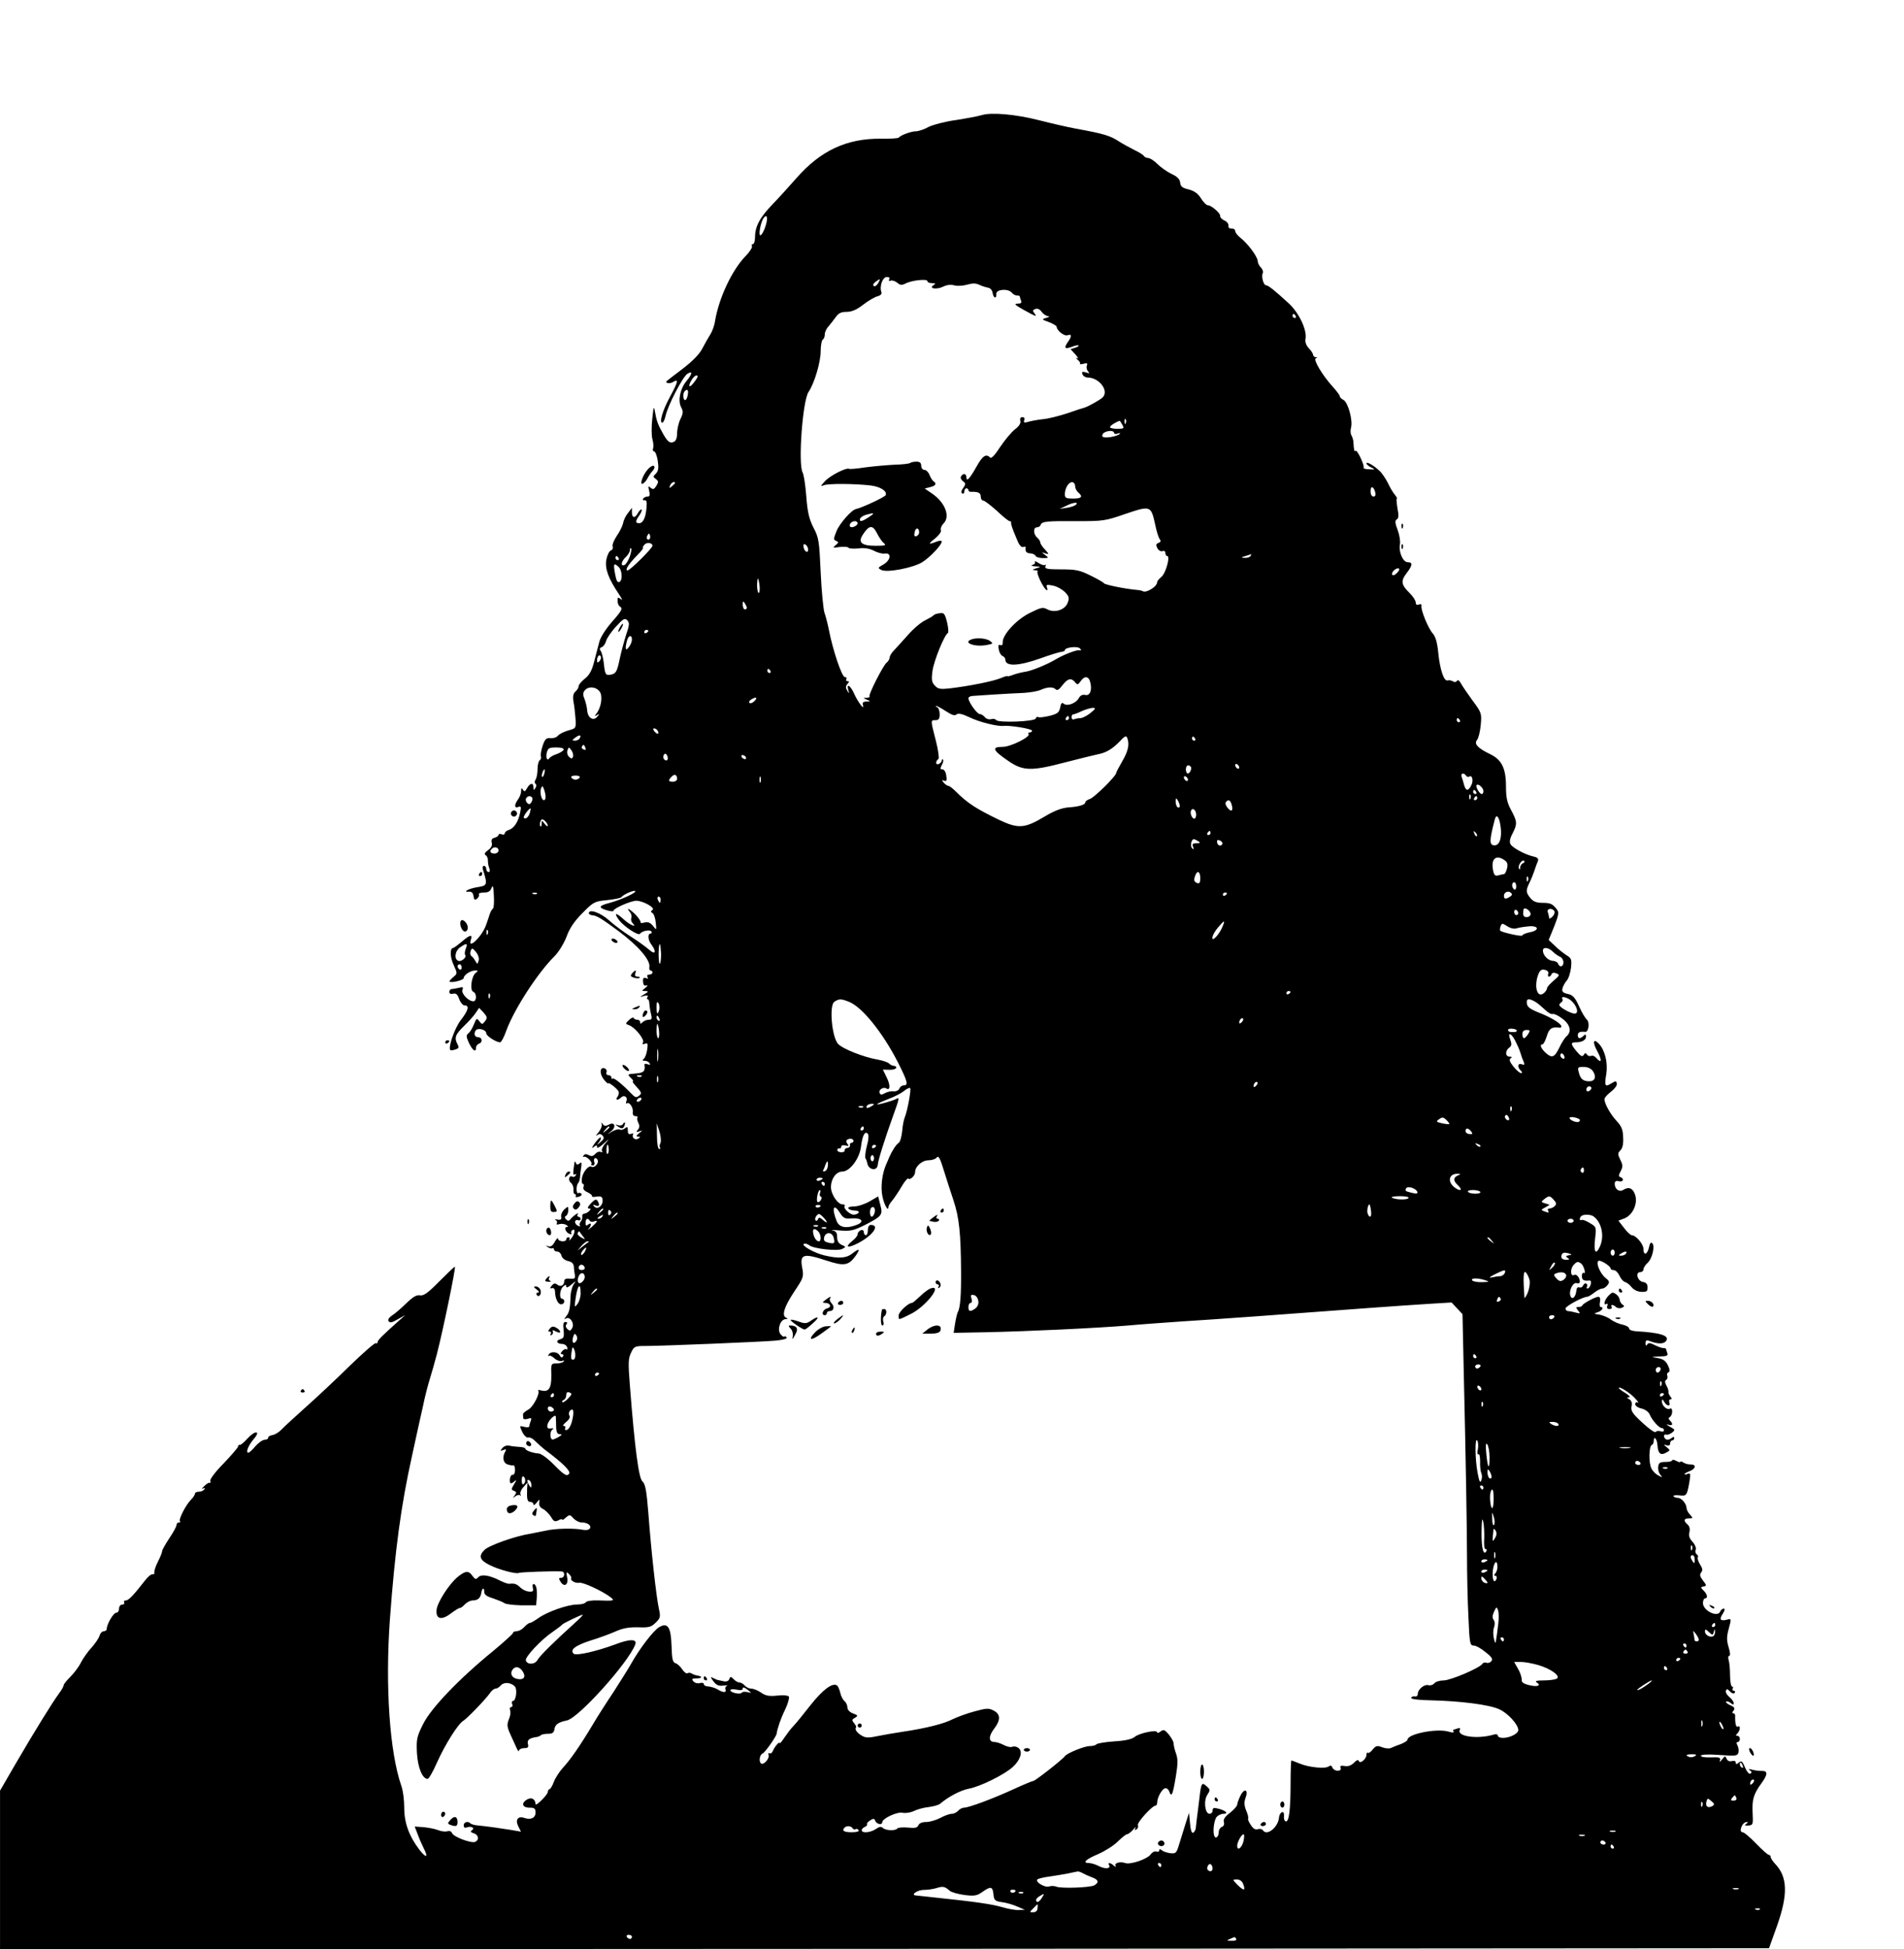 <?xml version="1.0" standalone="no"?>
<!DOCTYPE svg PUBLIC "-//W3C//DTD SVG 20010904//EN"
 "http://www.w3.org/TR/2001/REC-SVG-20010904/DTD/svg10.dtd">
<svg version="1.0" xmlns="http://www.w3.org/2000/svg"
 width="928pt" height="950pt" viewBox="0 0 928 950"
 preserveAspectRatio="xMidYMid meet">

<g transform="translate(0,950) scale(0.1,-0.1)"
fill="#000000" stroke="none">
<path d="M4785 8939 c-16 -5 -73 -16 -125 -24 -52 -7 -113 -23 -135 -34 -21
-12 -49 -21 -62 -21 -22 0 -74 -19 -83 -31 -3 -3 -41 -6 -85 -5 -168 2 -296
-58 -414 -193 -31 -35 -82 -92 -114 -125 -64 -66 -87 -110 -87 -162 0 -19 -5
-34 -11 -34 -5 0 -7 -4 -4 -10 3 -5 -11 -28 -32 -49 -66 -69 -129 -203 -148
-316 -3 -22 -14 -51 -23 -65 -9 -14 -26 -44 -38 -67 -14 -28 -46 -61 -95 -99
-41 -31 -76 -58 -78 -60 -13 -11 13 -16 29 -6 29 18 25 1 -14 -71 -36 -66 -54
-127 -38 -127 5 0 12 15 16 33 10 49 83 190 106 205 27 17 25 0 -4 -35 -31
-37 -43 -96 -26 -128 11 -20 10 -30 -4 -58 -9 -19 -16 -51 -16 -70 0 -23 -6
-37 -17 -41 -18 -7 -28 0 -49 36 -25 44 -33 63 -40 103 -7 39 -8 39 -15 -28
-4 -37 -4 -81 1 -98 5 -17 6 -37 3 -45 -3 -8 0 -14 5 -14 6 0 14 -21 18 -46 5
-35 3 -49 -9 -62 -15 -14 -15 -16 0 -27 13 -10 13 -15 2 -33 -11 -17 -16 -19
-28 -9 -12 10 -13 8 -7 -15 5 -21 3 -28 -8 -28 -8 0 -18 -5 -21 -10 -4 -6 -1
-9 7 -8 9 2 12 -8 9 -37 -4 -49 -17 -75 -36 -75 -19 0 -19 10 1 38 9 13 14 26
11 29 -3 2 -10 -5 -17 -16 -14 -28 -30 -27 -30 2 l0 22 -19 -25 c-11 -13 -22
-36 -24 -50 -3 -14 -17 -42 -31 -62 -14 -21 -23 -44 -20 -52 3 -7 -1 -16 -9
-19 -8 -3 -18 -24 -22 -46 -7 -43 10 -90 61 -166 15 -22 20 -34 11 -26 -15 12
-17 11 -17 -7 0 -12 5 -24 10 -27 17 -10 12 -20 -40 -79 -27 -31 -54 -73 -59
-94 -5 -20 -17 -64 -25 -96 -11 -44 -23 -66 -46 -84 -16 -13 -30 -29 -30 -37
0 -7 -7 -18 -15 -25 -11 -10 -14 -23 -10 -49 4 -20 8 -57 10 -83 3 -48 2 -48
-35 -58 -21 -6 -43 -17 -50 -25 -7 -9 -24 -14 -37 -13 -20 3 -27 -4 -38 -36
-7 -21 -11 -44 -9 -51 3 -7 1 -16 -5 -20 -6 -3 -11 -23 -11 -43 0 -20 -4 -44
-10 -52 -5 -8 -5 -17 0 -20 5 -3 5 -12 0 -20 -8 -13 -10 -12 -10 3 0 24 -17
21 -31 -4 -9 -17 -13 -19 -20 -8 -7 11 -9 9 -9 -7 0 -11 -7 -29 -15 -40 -19
-26 -19 -45 1 -37 14 5 15 1 9 -28 -9 -45 -30 -76 -55 -84 -11 -3 -20 -11 -20
-17 0 -5 -7 -8 -15 -4 -8 3 -15 2 -15 -3 0 -5 -9 -11 -19 -14 -14 -3 -18 -11
-14 -25 3 -13 -3 -25 -19 -36 -16 -12 -19 -19 -11 -24 7 -4 12 -16 11 -27 0
-11 3 -28 7 -37 4 -11 3 -18 -4 -18 -6 0 -11 7 -11 15 0 8 -5 15 -11 15 -7 0
-9 -8 -4 -22 22 -70 20 -75 -29 -82 -43 -7 -75 -25 -38 -22 11 1 18 -7 20 -22
3 -19 6 -21 18 -11 7 6 11 15 8 20 -3 5 8 9 24 9 22 0 32 6 38 23 6 16 9 7 11
-37 2 -33 0 -62 -5 -65 -5 -3 -11 -15 -15 -26 -3 -11 -12 -36 -19 -56 -21 -56
-90 -121 -73 -69 9 28 -4 25 -45 -10 -19 -16 -38 -30 -41 -30 -17 0 -16 -45 2
-83 19 -42 19 -42 -3 -60 -11 -10 -19 -19 -17 -21 8 -8 69 7 69 17 0 15 32 36
54 37 18 0 18 -1 4 -12 -21 -17 -29 -86 -11 -92 17 -7 17 -46 0 -46 -24 0 -60
38 -53 56 5 13 2 15 -16 10 -13 -3 -29 -6 -35 -6 -7 0 -13 -6 -13 -14 0 -9 7
-12 19 -9 14 3 21 -3 29 -26 6 -17 18 -31 26 -31 25 0 19 -24 -19 -73 -30 -40
-62 -133 -50 -145 2 -2 13 -1 24 3 17 5 19 10 11 25 -17 32 -11 48 31 89 23
22 49 51 58 65 l16 24 22 -23 c18 -21 19 -26 7 -42 -13 -17 -15 -17 -28 0 -12
16 -14 15 -26 -15 -7 -18 -19 -38 -27 -44 -12 -10 -11 -17 3 -48 18 -37 34
-47 34 -22 0 8 7 17 16 20 18 7 14 31 -6 31 -16 0 -22 16 -12 32 10 16 52 5
52 -13 0 -13 48 -44 68 -44 5 0 19 26 30 58 39 105 153 281 235 362 20 20 45
61 58 94 15 42 38 76 78 116 54 55 59 57 120 63 36 4 67 10 70 15 10 13 61 35
67 29 8 -7 -68 -42 -123 -57 -55 -14 -59 -23 -17 -36 19 -6 34 -7 34 -3 0 12
85 49 112 49 34 -1 94 -35 78 -45 -9 -6 -10 -9 0 -15 7 -4 14 -25 16 -46 4
-39 4 -39 -13 -17 -13 16 -24 21 -41 17 -13 -4 -22 -3 -20 2 1 5 -10 21 -25
37 -30 29 -48 37 -27 12 7 -8 10 -21 7 -29 -3 -7 0 -19 6 -25 26 -26 -14 -9
-44 19 -38 34 -49 33 -22 -4 23 -31 95 -79 102 -67 10 14 49 22 56 11 3 -5 1
-10 -4 -10 -16 0 -13 -32 4 -54 27 -36 18 -52 -12 -24 -16 14 -55 42 -88 63
-33 21 -81 56 -106 79 -42 38 -99 58 -99 35 0 -5 8 -9 18 -10 20 -1 46 -17
128 -78 95 -71 154 -140 149 -173 -2 -10 1 -18 6 -18 5 0 9 -4 9 -10 0 -5 -7
-10 -16 -10 -9 0 -12 -5 -8 -12 5 -7 2 -9 -8 -5 -12 4 -15 -1 -14 -17 1 -16 6
-22 16 -19 9 3 8 -1 -4 -11 -20 -16 -20 -16 0 -16 16 -1 16 -3 -6 -16 -25 -15
-25 -15 -1 -8 16 4 21 3 17 -5 -4 -6 -4 -11 1 -11 4 0 8 -10 8 -22 1 -13 4
-35 8 -50 6 -23 4 -28 -11 -28 -10 0 -23 -5 -30 -12 -9 -9 -12 -9 -12 0 0 7
-6 12 -14 12 -8 0 -16 4 -18 9 -1 4 -12 0 -22 -10 -19 -18 -19 -19 1 -26 29
-11 76 -70 67 -84 -5 -9 -2 -10 9 -6 14 5 16 1 11 -31 -3 -20 -11 -40 -18 -44
-7 -5 -5 -8 6 -8 9 0 20 -5 24 -12 5 -8 2 -9 -9 -5 -9 3 -16 3 -16 -1 5 -33
-3 -41 -43 -44 -40 -3 -41 -4 -24 -21 10 -9 15 -17 11 -17 -4 0 0 -7 7 -15 37
-41 38 -43 22 -56 -13 -10 -19 -8 -38 12 -42 44 -84 78 -90 72 -3 -4 -6 -1 -6
5 0 7 -7 12 -15 12 -8 0 -12 6 -9 14 3 7 -1 16 -9 19 -24 9 -26 -27 -4 -54 10
-13 20 -22 21 -19 2 7 41 -23 50 -38 4 -7 2 -19 -4 -27 -14 -17 1 -20 17 -4
15 15 34 2 26 -18 -4 -9 -2 -14 3 -10 13 7 32 -23 28 -45 -1 -11 4 -18 14 -18
8 0 12 -3 9 -6 -3 -4 -2 -15 4 -26 7 -14 7 -23 -2 -34 -10 -12 -9 -13 7 -8 18
6 17 5 -1 -9 -15 -13 -16 -16 -5 -17 13 0 13 -1 0 -10 -15 -9 -33 7 -24 22 3
4 -2 5 -10 2 -12 -4 -16 0 -16 16 0 19 -3 20 -15 10 -8 -6 -19 -9 -24 -5 -6 3
-23 -1 -38 -10 -26 -16 -27 -16 -6 0 28 21 20 50 -9 34 -16 -8 -23 -8 -30 2
-8 11 -9 11 -5 -1 2 -8 -5 -26 -17 -40 -11 -13 -14 -19 -6 -13 11 8 18 8 27
-2 9 -10 7 -17 -10 -31 -19 -17 -20 -17 -8 -1 8 9 11 20 9 23 -3 3 -16 -10
-29 -28 -15 -21 -17 -28 -6 -19 14 11 17 11 17 0 0 -7 14 0 32 17 30 26 31 26
9 2 -13 -14 -20 -31 -17 -37 4 -6 1 -9 -7 -5 -8 3 -19 -2 -26 -10 -10 -11 -18
-13 -31 -6 -13 7 -21 6 -26 -2 -4 -6 -3 -9 2 -6 11 6 45 -28 36 -36 -3 -3 0
-6 7 -6 7 0 11 7 8 15 -4 8 -2 17 2 20 5 3 11 -2 14 -9 7 -16 -17 -41 -31 -32
-14 8 -43 -29 -46 -58 -2 -14 0 -26 5 -26 5 0 6 -7 3 -15 -4 -9 3 -19 20 -26
14 -7 24 -15 21 -19 -2 -3 8 -5 23 -2 22 3 28 -1 29 -17 2 -27 -24 -48 -40
-32 -9 10 -8 11 6 6 18 -8 22 2 9 23 -6 9 -14 6 -32 -13 -15 -16 -19 -25 -10
-25 11 0 11 -3 2 -12 -7 -7 -18 -13 -25 -13 -7 -1 -11 -7 -9 -14 1 -7 -2 -19
-8 -25 -5 -7 -7 -16 -3 -20 4 -4 0 -4 -8 -1 -9 3 -16 12 -16 19 0 8 6 12 14 9
7 -3 13 0 13 6 0 6 -5 11 -11 11 -5 0 -7 6 -3 13 9 13 -27 -12 -38 -28 -5 -6
-11 -6 -18 1 -9 9 -9 14 -1 18 6 4 11 17 11 28 0 20 -1 20 -19 4 -11 -10 -18
-26 -16 -36 3 -13 -2 -17 -18 -14 -12 2 -16 2 -9 -2 6 -3 9 -10 6 -16 -4 -6 1
-8 12 -4 11 3 26 1 34 -4 9 -6 11 -10 3 -10 -16 0 -6 -27 13 -34 8 -3 12 -2 9
3 -3 5 -1 12 5 16 16 10 12 -19 -6 -41 -8 -10 -13 -13 -9 -6 3 6 1 12 -4 12
-6 0 -11 -4 -11 -10 0 -15 -40 -12 -40 3 -1 6 -7 0 -16 -15 -10 -19 -20 -26
-32 -22 -14 5 -14 4 -2 -4 8 -6 18 -8 22 -6 4 3 8 0 8 -5 0 -6 7 -11 16 -11 9
0 18 -9 21 -21 3 -11 17 -22 32 -25 18 -4 26 -12 28 -27 0 -12 3 -31 5 -42 2
-16 -2 -19 -24 -17 -19 2 -28 -2 -28 -12 0 -21 -18 -30 -34 -17 -10 8 -17 7
-26 -4 -11 -13 -11 -16 1 -13 8 2 14 -5 14 -17 1 -33 14 -62 30 -62 8 0 15 6
15 14 0 7 -4 13 -10 13 -16 0 -12 46 5 60 12 10 15 10 15 -1 0 -7 11 -3 27 12
19 16 22 17 12 4 -9 -11 -17 -38 -18 -60 -2 -62 -6 -82 -22 -101 -10 -13 -10
-16 -1 -10 20 12 43 -24 31 -46 -8 -15 -12 -16 -23 -6 -9 8 -11 17 -5 24 5 7
4 11 -5 11 -10 0 -13 -11 -9 -39 3 -33 1 -40 -16 -45 -24 -6 -18 -23 9 -23 10
0 21 -7 24 -16 3 -8 2 -13 -3 -10 -5 3 -14 -1 -21 -9 -9 -11 -9 -15 -1 -15 7
0 9 -5 5 -11 -5 -8 -10 -6 -16 5 -11 19 -44 21 -54 4 -4 -7 -4 -10 0 -6 5 4
17 -2 28 -12 11 -10 27 -16 37 -13 9 4 13 2 8 -3 -5 -5 -21 -9 -35 -9 -26 0
-27 -2 -25 -57 1 -63 -12 -84 -48 -75 -12 3 -19 4 -16 1 11 -12 -23 -80 -48
-94 -15 -8 -27 -19 -26 -23 0 -4 1 -12 1 -18 0 -6 9 -8 22 -4 17 6 20 4 15
-10 -4 -9 -7 -21 -7 -26 0 -5 -11 -7 -25 -3 -24 6 -24 6 -9 -26 9 -18 22 -29
29 -26 7 2 22 -5 33 -17 12 -12 33 -31 47 -42 87 -65 127 -104 119 -117 -10
-16 -25 -7 -75 44 -28 29 -61 53 -73 54 -30 2 -66 15 -66 24 0 4 -12 7 -27 8
-16 1 -38 3 -50 6 -13 3 -27 -2 -35 -12 -11 -14 -11 -15 5 -9 13 5 16 3 11 -5
-17 -27 -13 -57 9 -65 12 -4 25 -6 30 -5 4 1 7 -9 7 -23 0 -14 -5 -24 -11 -23
-6 2 -12 -7 -14 -20 -2 -25 5 -28 25 -9 8 7 7 1 -4 -16 -15 -24 -15 -28 -1
-33 13 -5 13 -9 3 -23 -11 -14 -11 -14 3 -4 9 7 20 9 24 5 5 -4 5 -2 2 4 -4 7
2 23 13 35 l21 24 -2 -30 c-2 -53 1 -65 16 -65 8 0 15 -5 15 -12 0 -6 7 -3 15
8 15 19 16 19 13 -1 -2 -12 5 -23 18 -29 12 -6 29 -23 39 -38 13 -23 19 -26
36 -18 10 6 19 8 19 4 0 -4 8 0 18 10 18 15 20 15 37 -4 10 -11 28 -20 39 -20
29 0 50 -15 41 -29 -4 -7 -18 -10 -33 -7 -45 9 -135 7 -182 -4 -25 -5 -59 -12
-75 -15 -73 -11 -202 -57 -224 -79 -30 -30 -23 -50 26 -74 43 -22 130 -45 142
-38 6 4 173 10 209 7 17 -1 15 -31 -3 -31 -12 0 -13 -3 -3 -19 18 -29 40 -15
32 22 -5 26 -4 28 9 16 8 -8 13 -17 11 -20 -7 -11 20 -27 40 -23 19 3 113 -41
151 -70 23 -18 19 -19 -61 -16 -29 1 -55 -3 -59 -9 -3 -6 -22 -11 -42 -11 -46
0 -148 -36 -190 -67 -17 -12 -36 -23 -41 -23 -5 0 -17 -9 -27 -20 -10 -11 -26
-20 -37 -20 -10 0 -18 -4 -18 -9 0 -4 -44 -44 -97 -88 -168 -137 -303 -279
-341 -356 -31 -62 -33 -74 -30 -140 4 -72 27 -127 52 -127 6 0 26 35 45 78 38
86 104 192 130 206 19 12 106 102 128 133 8 13 21 23 28 23 7 0 18 7 25 15 15
18 48 16 68 -3 15 -13 7 -72 -8 -72 -5 0 -7 -7 -4 -15 4 -8 1 -15 -5 -15 -6 0
-8 -7 -5 -15 4 -9 1 -29 -6 -45 -10 -25 -9 -36 7 -72 11 -24 25 -54 31 -68 6
-14 11 -19 11 -12 1 6 12 12 25 12 19 0 23 4 19 20 -5 19 6 29 41 34 8 1 19 5
22 9 4 4 20 7 35 7 21 0 28 5 31 21 3 24 18 35 61 44 57 12 299 281 333 370
11 28 -27 28 -99 0 -90 -33 -189 -56 -201 -45 -20 19 7 40 81 64 43 13 99 34
126 46 34 15 64 20 108 19 52 -2 63 1 85 23 23 22 24 28 15 69 -12 54 -37 276
-51 464 -9 112 -15 143 -29 155 -18 16 -37 159 -61 466 -9 113 -8 134 6 162
14 30 19 32 67 32 84 0 567 20 635 26 37 3 60 10 56 15 -3 6 -9 8 -12 5 -3 -3
-11 3 -19 13 -16 24 1 71 26 72 10 0 12 2 4 6 -25 9 -12 52 36 125 47 70 49
75 41 118 -13 68 4 74 119 36 85 -28 107 -24 141 23 25 36 19 39 -17 11 -28
-22 -65 -25 -133 -9 -50 11 -120 51 -101 57 6 2 18 -1 25 -7 20 -17 138 -30
161 -18 19 10 19 10 -3 20 -15 7 -22 19 -22 38 0 21 -6 29 -22 32 -13 3 3 3
35 0 52 -4 66 -1 123 27 83 43 88 49 74 99 l-10 40 -43 -25 c-23 -13 -57 -24
-75 -24 -20 0 -31 -4 -27 -10 3 -5 17 -10 31 -10 14 0 22 -4 19 -10 -3 -5 -14
-10 -24 -10 -20 0 -54 33 -44 43 3 4 -1 7 -10 7 -24 0 -57 49 -57 84 0 41 25
76 55 76 36 0 83 61 91 119 7 57 19 80 33 66 6 -6 5 -28 -4 -60 -7 -27 -10
-54 -7 -60 4 -5 7 -16 9 -24 5 -33 48 -41 51 -8 2 23 34 126 76 242 28 77 31
89 16 80 -17 -10 -103 -34 -94 -26 5 5 31 16 57 26 27 10 60 27 73 38 14 11
27 17 30 14 6 -6 -13 -110 -26 -142 -5 -11 -11 -42 -13 -69 -3 -27 -10 -52
-17 -56 -12 -7 -33 -40 -46 -70 -3 -8 -10 -24 -15 -35 -20 -46 -28 -110 -18
-157 9 -42 29 -76 29 -50 0 5 8 18 18 30 9 11 30 41 45 67 15 26 31 45 34 41
9 -9 33 14 33 31 0 28 34 58 65 58 17 0 35 6 41 14 8 10 16 -4 33 -60 13 -41
34 -108 48 -149 28 -83 36 -164 37 -345 1 -118 -4 -181 -16 -200 -3 -6 -9 -30
-13 -55 l-7 -46 159 3 c194 4 539 20 693 33 63 6 183 14 265 20 147 9 494 34
905 65 113 8 250 18 305 21 l100 6 26 -28 27 -29 6 -275 c11 -477 15 -730 16
-900 0 -91 3 -227 7 -303 5 -126 8 -137 25 -137 11 0 37 -14 58 -32 30 -23 37
-34 29 -44 -6 -7 -16 -11 -24 -8 -7 3 -16 1 -20 -5 -12 -20 -155 -81 -189 -81
-18 0 -39 -6 -45 -14 -7 -8 -20 -12 -30 -9 -20 5 -51 -21 -51 -43 0 -8 -6 -14
-14 -12 -8 2 -16 -1 -18 -7 -2 -6 36 -11 97 -12 140 -3 283 -21 331 -43 42
-18 94 -75 94 -102 0 -17 -41 -38 -75 -38 -14 0 -25 5 -25 11 0 7 -9 9 -27 3
-75 -20 -170 -7 -159 23 5 11 2 13 -10 9 -8 -3 -18 -6 -20 -6 -3 0 -3 -4 1 -9
3 -6 -7 -6 -27 0 -58 16 -198 -12 -198 -40 0 -5 -15 -14 -32 -21 -18 -6 -40
-15 -48 -19 -8 -4 -27 -3 -43 3 -25 10 -31 8 -47 -11 -9 -12 -20 -19 -24 -16
-3 4 -6 -1 -6 -9 0 -21 -32 -47 -37 -31 -3 8 -11 5 -25 -9 -13 -13 -28 -18
-45 -15 -17 3 -23 1 -19 -9 3 -9 -2 -14 -15 -14 -11 0 -22 7 -25 15 -4 11 -10
12 -18 6 -16 -13 -97 -5 -142 14 -20 8 -38 15 -40 15 -2 0 -4 -51 -4 -112 0
-131 -8 -190 -24 -185 -6 2 -10 14 -8 26 1 15 -3 21 -10 19 -7 -3 -13 -14 -14
-24 -3 -49 -60 -95 -79 -64 -4 6 -15 8 -25 5 -12 -4 -23 3 -34 21 -10 14 -15
28 -13 31 3 2 -1 20 -9 38 -10 25 -11 41 -4 61 16 41 -4 52 -24 13 -9 -18 -16
-38 -16 -44 0 -7 -16 -25 -35 -40 -25 -19 -34 -32 -30 -45 3 -11 0 -20 -10
-24 -8 -3 -15 -14 -15 -25 0 -23 -16 -36 -22 -18 -8 21 -1 77 12 92 7 8 22 15
33 15 27 0 11 16 -25 25 -22 6 -28 4 -28 -9 0 -9 -7 -16 -15 -16 -22 0 -30 63
-11 92 15 23 15 26 -3 42 -24 22 -27 17 -36 -64 -4 -36 -10 -78 -12 -95 -2
-16 -4 -37 -5 -45 -1 -8 -6 -18 -12 -22 -7 -5 -13 10 -16 45 l-5 52 -19 -60
c-10 -33 -24 -78 -31 -100 -11 -36 -15 -40 -41 -37 -16 2 -34 8 -41 14 -9 7
-13 7 -13 0 0 -6 -6 -9 -14 -6 -8 3 -20 -3 -27 -13 -17 -24 -99 -52 -125 -43
-25 9 -55 0 -47 -14 3 -6 0 -6 -8 1 -15 15 -33 17 -24 4 11 -18 -16 -22 -47
-7 -17 9 -39 16 -50 16 -35 0 -17 18 45 44 34 15 78 43 96 62 19 18 38 34 43
34 6 0 19 10 30 22 11 13 16 17 12 9 -5 -10 -3 -12 5 -7 7 5 10 14 7 21 -5 13
70 95 86 95 4 0 8 7 8 15 0 23 21 63 37 69 8 3 17 -3 22 -16 11 -30 17 -15 32
75 10 61 10 84 1 110 -7 19 -12 41 -12 50 0 9 -11 28 -24 44 -20 24 -26 25
-40 14 -9 -7 -16 -9 -16 -4 0 15 -90 -4 -111 -23 -12 -10 -45 -18 -99 -21 -44
-3 -83 -10 -86 -14 -3 -5 -18 -9 -33 -9 -26 0 -110 -34 -121 -49 -12 -17 -145
-121 -154 -121 -5 0 -48 -18 -96 -40 -100 -46 -218 -90 -241 -90 -9 0 -22 -7
-29 -15 -7 -8 -21 -15 -31 -15 -11 0 -36 -9 -56 -20 -21 -11 -52 -20 -69 -20
-20 0 -34 -6 -38 -16 -5 -12 -16 -15 -51 -11 -25 2 -48 0 -51 -4 -8 -13 -58
-11 -71 2 -8 8 -17 7 -34 -5 -26 -18 -69 -22 -69 -6 0 6 7 13 15 16 8 4 13 9
11 13 -3 4 4 12 15 19 16 10 21 10 25 -3 7 -16 34 -21 34 -6 0 18 72 52 99 46
15 -3 40 1 56 9 17 8 49 17 72 19 23 3 48 10 55 16 41 35 99 65 138 73 57 10
175 69 216 106 37 34 50 74 29 92 -8 7 -21 10 -30 7 -8 -4 -27 0 -42 8 -15 8
-36 15 -46 15 -29 0 -30 27 -3 63 34 44 33 73 -1 90 -24 13 -35 12 -94 -4 -38
-10 -85 -28 -106 -38 -42 -22 -129 -44 -243 -61 -41 -6 -98 -16 -127 -22 -44
-9 -56 -8 -78 6 -22 15 -30 29 -22 39 1 2 -4 11 -11 20 -11 13 -10 17 5 25 16
10 15 12 -9 21 -17 6 -28 18 -28 30 0 10 -6 24 -14 30 -8 7 -18 26 -21 42 -4
16 -11 32 -16 35 -23 14 -70 -22 -130 -98 -35 -45 -72 -90 -82 -100 -11 -11
-30 -36 -43 -55 -13 -20 -24 -33 -24 -29 0 12 -25 -17 -33 -37 -4 -10 -11 -15
-17 -12 -5 3 -7 0 -4 -8 6 -16 -23 -50 -36 -42 -13 8 -8 44 7 49 11 4 66 82
68 96 4 27 20 74 41 117 14 29 22 58 19 64 -4 6 -27 9 -58 5 -40 -4 -57 0 -78
15 -15 10 -36 19 -47 19 -11 0 -25 7 -32 15 -7 8 -18 15 -26 15 -7 0 -20 7
-28 16 -14 14 -17 14 -22 0 -3 -9 -14 -13 -27 -10 -12 3 -26 6 -32 7 -5 2 -16
7 -24 11 -9 6 -7 -1 5 -17 15 -20 26 -25 49 -22 17 2 25 2 18 -1 -7 -3 -10
-11 -7 -19 6 -15 -12 -15 -36 0 -15 9 -34 15 -57 17 -7 1 -13 6 -13 11 0 5 -9
7 -20 4 -10 -3 -24 1 -31 9 -9 11 -6 14 16 14 28 0 30 10 3 14 -7 1 -19 5 -25
9 -7 5 -17 6 -23 2 -5 -3 -16 6 -25 19 -9 14 -24 28 -33 30 -14 5 -17 21 -19
83 -3 93 -18 117 -60 93 -28 -16 -96 -105 -138 -180 -14 -25 -52 -85 -84 -135
-33 -49 -79 -121 -102 -160 -61 -102 -110 -173 -146 -211 -17 -19 -37 -50 -44
-69 -7 -19 -17 -35 -21 -35 -4 0 -8 -6 -8 -13 0 -14 -60 -73 -60 -60 -1 24
-18 35 -39 24 -32 -17 -27 -41 9 -41 25 0 30 -4 30 -24 0 -26 -23 -37 -55 -26
-31 11 -45 -10 -29 -41 l13 -26 -52 9 c-49 8 -113 17 -164 22 -13 1 -26 6 -30
9 -12 13 -33 7 -33 -9 0 -11 5 -14 16 -10 21 8 41 -4 24 -14 -9 -6 -6 -10 9
-15 24 -7 28 -33 6 -42 -21 -7 -105 25 -112 43 -3 9 -13 12 -23 9 -9 -3 -30
-1 -46 6 -16 6 -48 12 -71 14 l-42 3 14 -36 c7 -20 21 -52 30 -70 24 -46 12
-50 -21 -7 -51 67 -74 131 -74 205 0 37 -6 85 -14 106 -57 164 -79 484 -56
809 25 342 55 561 107 795 18 85 43 196 54 245 10 50 26 110 34 135 8 25 23
79 34 120 30 116 93 421 88 426 -2 2 -35 -30 -75 -70 -57 -58 -77 -72 -95 -69
-17 3 -34 -7 -67 -39 -25 -24 -56 -51 -69 -59 -15 -10 -22 -20 -17 -28 6 -9
17 -7 44 9 l37 21 -30 -27 c-79 -70 -105 -96 -105 -105 0 -6 -4 -8 -8 -5 -5 3
-62 -47 -128 -111 -65 -64 -162 -155 -214 -201 -52 -47 -105 -95 -117 -108
-12 -13 -32 -26 -45 -28 -13 -2 -22 -8 -21 -13 1 -5 -7 -10 -18 -10 -11 -1
-31 -16 -45 -32 -14 -17 -29 -31 -34 -31 -14 0 0 35 26 66 37 42 8 45 -30 3
-17 -19 -34 -33 -38 -31 -4 1 -8 -2 -8 -8 0 -5 -32 -42 -70 -82 -41 -41 -68
-78 -65 -85 2 -8 1 -12 -3 -10 -4 3 -16 -5 -27 -16 -11 -11 -14 -16 -6 -12 9
5 12 4 7 -3 -4 -7 -16 -12 -27 -12 -10 0 -19 -4 -19 -10 0 -5 -9 -19 -20 -30
-25 -25 -61 -96 -53 -104 4 -3 1 -6 -5 -6 -7 0 -12 -6 -12 -13 0 -7 -16 -36
-35 -64 -19 -29 -35 -57 -35 -63 0 -6 -9 -29 -20 -50 -11 -22 -19 -45 -18 -52
2 -7 -2 -12 -9 -11 -6 2 -22 -11 -35 -28 -56 -72 -81 -99 -95 -99 -8 0 -11 -4
-8 -10 3 -5 -1 -10 -9 -10 -9 0 -16 -9 -16 -20 0 -11 -6 -20 -14 -20 -13 0
-46 -56 -46 -79 0 -6 -6 -11 -14 -11 -8 0 -18 -10 -21 -22 -4 -13 -22 -39 -39
-58 -18 -19 -41 -52 -52 -73 -10 -21 -34 -52 -51 -69 -18 -18 -33 -36 -33 -42
0 -5 -10 -23 -23 -40 -31 -42 -119 -184 -211 -342 l-76 -131 0 -386 0 -387
4311 2 4311 3 39 109 c54 153 52 239 -10 303 -11 12 -21 27 -21 33 0 5 -4 10
-9 10 -5 0 -33 25 -62 55 -29 30 -58 55 -65 55 -7 0 -11 6 -10 13 3 20 16 37
29 37 8 0 7 -3 -2 -9 -10 -7 -8 -9 10 -8 23 2 24 5 21 62 -3 65 4 90 43 144
31 42 32 61 3 60 -13 0 -34 2 -48 6 -17 5 -21 4 -11 -3 9 -6 10 -12 2 -16 -6
-4 -17 9 -26 30 -13 31 -17 34 -30 24 -12 -10 -15 -10 -15 0 0 7 -8 10 -19 7
-12 -3 -22 1 -26 12 -6 14 -8 14 -22 -4 -10 -13 -14 -15 -10 -4 4 13 -3 16
-44 14 -28 -1 -49 2 -49 8 0 6 32 8 89 4 81 -6 89 -5 94 12 2 10 0 26 -5 35
-6 10 -5 16 2 16 5 0 10 7 10 15 0 8 -5 15 -12 15 -9 0 -9 3 0 12 14 14 16 42
2 33 -9 -5 -14 16 -13 52 1 7 -4 13 -9 13 -7 0 -6 5 1 13 8 11 5 17 -15 26
-15 6 -24 14 -21 18 4 3 13 0 22 -7 11 -9 15 -10 15 0 0 6 -10 20 -21 29 -12
10 -20 23 -17 31 3 10 8 9 20 -4 10 -10 19 -12 23 -6 3 5 1 10 -5 10 -6 0 -8
5 -5 10 3 6 2 10 -3 10 -5 0 -10 25 -10 55 0 30 -3 63 -7 75 -3 11 -2 20 3 20
6 0 5 17 -3 42 -10 34 -10 52 1 91 13 49 13 49 -10 43 -32 -8 -38 2 -19 30 10
16 11 24 4 24 -6 0 -14 -6 -17 -14 -12 -31 -84 4 -84 41 0 13 5 23 10 23 15 0
12 20 -7 38 -16 16 -15 17 0 20 16 3 15 6 -3 29 -15 20 -17 29 -9 39 9 11 7
20 -5 39 -9 14 -14 30 -11 35 3 5 0 12 -6 15 -5 4 -8 14 -4 23 3 8 -4 25 -16
38 -15 16 -20 30 -15 47 4 16 0 29 -9 37 -21 18 -19 30 7 30 20 0 20 1 5 18
-10 10 -17 25 -17 33 -1 21 -25 49 -43 49 -9 0 -18 4 -21 8 -2 4 10 6 29 4 36
-4 37 -2 50 72 5 33 4 38 -9 33 -9 -4 -16 -4 -16 -1 0 2 11 9 25 14 26 10 34
29 13 32 -7 0 -17 2 -23 2 -5 1 -16 5 -22 9 -7 5 -13 6 -13 2 0 -3 -9 -1 -20
5 -11 6 -20 7 -20 3 0 -5 -15 -8 -32 -8 -27 0 -34 -4 -36 -23 -2 -13 2 -30 10
-39 12 -15 11 -15 -9 -4 -13 6 -28 21 -34 34 -14 25 -13 110 2 115 5 2 9 10 9
18 0 29 16 13 18 -18 3 -42 15 -53 42 -38 21 11 21 12 3 27 -16 13 -16 14 0 9
11 -3 17 0 17 9 0 8 5 15 10 15 6 0 10 5 10 11 0 8 -4 8 -15 -1 -8 -6 -19 -9
-25 -5 -14 9 -13 28 2 23 12 -4 45 19 37 26 -2 2 -13 9 -24 15 -15 9 -16 11
-2 7 19 -6 23 4 6 21 -8 8 -8 13 0 17 6 4 11 16 11 27 0 12 -5 17 -10 14 -14
-9 -40 13 -40 34 1 14 2 14 11 -1 12 -22 33 -24 25 -3 -3 8 0 15 6 15 7 0 7 4
-1 14 -6 8 -11 18 -9 22 1 5 -3 19 -10 31 -8 15 -9 24 -1 28 6 4 8 13 5 20 -3
8 0 15 6 17 8 3 7 13 -3 34 -10 21 -23 31 -49 35 -35 6 -35 6 9 8 35 1 42 4
37 17 -3 9 -6 18 -6 20 0 2 -6 4 -14 4 -7 0 -26 7 -42 15 -22 11 -30 12 -36 2
-5 -8 -8 -6 -8 7 0 13 5 16 18 11 41 -16 69 -16 81 -2 22 27 -24 42 -146 49
-18 1 -33 7 -33 13 0 7 -14 15 -31 19 -17 3 -43 14 -58 25 -14 11 -40 21 -56
24 -28 4 -29 5 -7 12 21 7 31 25 13 25 -4 0 -6 11 -3 25 3 16 0 25 -8 25 -14
0 -74 -32 -78 -42 -2 -5 -11 -8 -19 -8 -13 0 -13 -2 -2 -17 13 -15 11 -16 -11
-10 -14 4 -31 7 -37 7 -7 0 -13 6 -13 13 0 11 85 57 106 57 5 0 20 9 34 20 14
11 31 20 39 20 8 0 19 8 26 17 11 14 9 20 -10 35 -26 21 -49 75 -34 83 9 6 58
-25 59 -37 0 -5 7 -8 15 -8 9 0 21 -12 28 -27 7 -16 19 -29 27 -31 8 -2 23
-13 32 -25 10 -13 29 -22 47 -23 26 -1 31 2 31 21 0 17 -7 25 -22 27 -27 4
-39 48 -14 48 9 0 16 6 16 13 0 8 9 22 20 32 23 21 37 82 23 96 -7 7 -12 0
-16 -20 -8 -36 -27 -42 -27 -8 0 24 -37 67 -57 67 -6 0 -23 16 -38 36 l-27 35
29 11 c41 16 67 73 52 116 -11 32 -31 40 -59 22 -18 -11 -40 5 -40 30 0 13 6
17 20 13 21 -6 28 13 8 20 -10 3 -10 9 1 29 11 22 11 30 -2 56 -13 27 -13 32
1 46 10 10 15 31 13 63 -1 37 -8 54 -30 78 -31 32 -61 86 -61 108 0 7 14 23
30 35 17 13 30 29 30 37 0 18 -5 19 -30 3 -27 -17 -31 -9 -21 48 8 55 -6 113
-35 146 -29 31 -34 9 -8 -37 23 -43 20 -61 -6 -31 -6 8 -17 13 -25 10 -7 -3
-16 0 -20 6 -6 9 -10 9 -16 -1 -7 -11 -14 -7 -34 16 -30 36 -31 45 -6 45 31 0
51 11 51 28 0 12 -3 13 -12 4 -16 -16 -28 -15 -28 3 0 14 11 19 36 16 17 -2
23 47 8 60 -7 6 -25 35 -38 65 -20 44 -31 55 -55 60 -23 5 -29 11 -26 26 3 12
12 29 21 39 9 10 18 38 21 63 4 41 2 46 -24 62 -15 10 -41 30 -56 46 l-29 27
27 66 c22 56 24 69 13 83 -21 27 -31 32 -71 32 -28 0 -44 6 -58 23 -22 27 -23
37 -5 74 8 15 18 42 24 58 5 17 13 38 17 47 5 13 0 19 -22 24 -42 10 -101 42
-111 60 -6 11 -3 28 10 52 24 47 23 58 -7 114 -20 37 -25 62 -25 115 0 89 -21
131 -78 158 -60 29 -79 50 -63 69 7 8 15 41 18 73 5 56 4 60 -40 119 -24 33
-50 71 -57 84 -7 14 -15 18 -19 12 -4 -7 -12 -8 -20 -2 -8 4 -19 6 -25 4 -18
-7 -38 53 -46 134 -5 51 -13 79 -27 95 -22 24 -59 115 -55 134 2 8 -3 10 -13
7 -10 -4 -15 0 -15 10 0 9 -13 29 -28 44 -43 42 -46 60 -17 98 30 39 32 54 6
54 -23 0 -45 50 -38 87 3 14 -2 46 -11 70 -13 34 -14 46 -4 52 9 5 10 20 3 54
-4 26 -6 47 -3 47 3 0 -1 8 -9 18 -8 9 -24 35 -34 57 -11 22 -29 49 -41 60
-28 27 -64 47 -64 37 0 -5 10 -14 23 -20 21 -10 20 -11 -10 -9 -17 0 -30 4
-27 8 6 10 -32 90 -39 82 -6 -6 -8 0 -11 47 -1 8 -5 21 -9 28 -5 7 -6 25 -2
39 9 36 -15 122 -37 134 -10 5 -18 13 -18 18 0 5 -15 25 -34 46 -50 55 -97
133 -83 139 9 3 9 5 0 5 -7 1 -13 6 -13 11 0 6 -9 21 -21 33 -13 14 -19 31
-16 46 8 43 -32 127 -82 173 -71 65 -100 88 -111 88 -12 0 -24 45 -15 60 3 5
-1 17 -9 26 -9 8 -16 23 -16 32 -1 21 -48 85 -84 113 -14 11 -26 26 -26 34 0
7 -8 12 -17 11 -11 0 -17 5 -16 14 2 9 -7 20 -20 26 -12 5 -21 15 -20 21 3 13
-43 53 -61 53 -6 0 -21 15 -33 34 -15 24 -33 36 -60 43 -30 7 -39 14 -41 33
-2 18 -15 30 -43 43 -21 10 -52 32 -68 48 -16 16 -36 29 -45 29 -8 0 -18 5
-21 10 -3 6 -25 19 -48 30 -23 12 -55 29 -72 40 -44 29 -73 38 -210 63 -44 8
-125 27 -180 41 -112 29 -235 40 -280 25z m-1055 -544 c-6 -19 -16 -38 -22
-41 -14 -9 -1 66 15 85 17 20 21 -3 7 -44z m604 -256 c-4 -7 -1 -10 7 -7 8 3
22 -2 32 -10 14 -12 22 -13 40 -4 30 16 107 24 107 12 0 -6 10 -10 23 -10 17
0 19 -2 7 -10 -26 -16 15 -23 47 -7 18 9 38 11 55 6 16 -4 43 -2 63 4 25 7 41
7 58 -1 12 -6 31 -12 42 -14 12 -2 21 -12 23 -26 4 -26 20 -30 18 -4 -1 22 57
27 75 6 6 -8 18 -14 25 -14 8 0 14 -2 14 -4 0 -2 3 -11 6 -20 5 -12 0 -16 -17
-16 -19 0 -11 -7 30 -30 61 -34 68 -36 52 -16 -9 11 -8 15 5 20 11 4 22 -1 31
-14 8 -11 22 -20 31 -21 10 -1 7 -4 -8 -8 -24 -7 -24 -8 13 -21 20 -8 37 -18
37 -22 0 -19 38 -48 53 -42 21 8 22 -5 1 -34 -20 -29 -14 -35 21 -22 15 6 30
9 32 6 3 -2 -5 -7 -17 -11 l-22 -7 24 -26 c12 -14 16 -22 8 -18 -9 5 -8 2 2
-7 10 -8 15 -17 12 -20 -3 -3 4 -3 17 0 17 5 21 3 16 -9 -3 -9 0 -21 6 -28 9
-10 7 -11 -10 -5 -18 5 -22 3 -17 -9 3 -9 15 -16 25 -16 56 0 105 -64 74 -96
-11 -12 -72 -46 -90 -51 -5 -1 -43 -13 -82 -27 -40 -13 -94 -27 -120 -29 -27
-3 -59 -9 -72 -13 -19 -6 -23 -4 -19 8 4 9 0 15 -9 15 -9 0 -13 -7 -10 -18 3
-12 -6 -27 -27 -42 -17 -14 -49 -52 -71 -85 -25 -39 -43 -58 -49 -52 -20 20
-37 9 -67 -45 -33 -59 -49 -75 -49 -51 0 19 -16 21 -26 4 -4 -6 0 -16 9 -23
14 -10 15 -14 2 -33 -10 -13 -12 -23 -5 -27 5 -3 10 1 10 9 0 9 5 16 10 16 6
0 10 -4 10 -9 0 -5 6 -9 13 -8 35 1 47 -5 47 -23 0 -11 6 -20 13 -20 6 0 36
-23 66 -50 29 -28 57 -50 62 -50 5 0 8 -3 7 -7 -1 -9 5 -27 30 -86 9 -23 20
-36 29 -33 7 3 12 2 12 -2 -3 -20 3 -28 23 -29 13 -1 24 -7 26 -13 2 -5 18
-10 35 -10 29 0 30 1 11 15 -19 15 -19 15 1 8 19 -6 19 -5 -2 19 -13 13 -23
29 -23 35 0 6 -7 16 -15 23 -19 16 -20 50 -1 50 8 0 16 5 18 12 6 17 29 19
177 18 128 0 138 1 238 36 122 41 123 40 144 -56 6 -30 16 -61 21 -67 7 -9 6
-15 -6 -19 -12 -5 -13 -10 -5 -26 6 -11 17 -17 25 -14 8 3 14 -1 14 -9 0 -8 4
-15 9 -15 16 0 -7 -84 -28 -101 -12 -10 -21 -21 -21 -26 0 -23 -58 -57 -72
-43 -2 1 -14 4 -28 5 -57 5 -154 25 -159 32 -3 5 -33 22 -66 38 -52 26 -71 30
-143 30 -68 0 -81 3 -77 15 4 8 3 11 -1 7 -4 -4 -18 0 -32 9 -13 9 -22 11 -18
6 3 -6 -2 -13 -11 -15 -11 -3 -6 -6 12 -7 30 -2 30 -2 5 -10 -19 -6 -21 -8 -6
-9 11 -1 17 -4 13 -7 -7 -7 28 -80 43 -89 6 -4 7 1 3 11 -5 15 -2 16 28 10 19
-3 45 -18 59 -31 20 -21 23 -29 14 -52 -12 -35 -63 -52 -99 -33 -22 12 -31 10
-87 -18 -66 -33 -133 -107 -131 -143 1 -11 -3 -16 -11 -13 -10 4 -12 -2 -8
-21 2 -15 11 -29 18 -32 8 -3 14 -11 14 -18 0 -34 63 -32 170 6 47 17 93 31
103 32 9 1 17 4 17 8 0 14 62 21 73 9 9 -9 8 -11 -3 -9 -14 2 -74 -21 -110
-42 -42 -26 -125 -60 -153 -63 -18 -3 -44 -9 -59 -15 -16 -6 -28 -9 -28 -6 0
2 -16 -3 -35 -11 -38 -15 -152 -38 -246 -49 -47 -5 -58 -3 -73 14 -15 16 -17
29 -11 72 7 49 57 173 75 184 4 3 2 26 -4 52 -11 43 -15 48 -37 44 -13 -1 -26
-6 -29 -10 -3 -4 -21 -14 -40 -24 -20 -9 -58 -41 -85 -72 -28 -31 -58 -65 -68
-75 -10 -10 -20 -25 -21 -35 -1 -9 -8 -20 -14 -24 -15 -9 -91 -158 -84 -165 3
-3 -3 -6 -14 -7 -18 0 -18 -1 1 -9 19 -8 19 -9 -2 -9 -17 -1 -21 -6 -17 -18 9
-29 -25 16 -42 54 -17 40 -39 56 -30 22 6 -21 5 -22 -4 -6 -9 14 -9 22 0 33
10 11 10 14 1 14 -7 0 -9 5 -6 10 3 6 0 10 -7 10 -15 0 -59 132 -78 230 -6 30
-16 69 -22 85 -5 17 -14 104 -18 195 -7 153 -9 169 -35 218 -21 42 -29 73 -35
151 -4 54 -12 107 -18 118 -23 42 0 352 29 393 28 41 59 145 59 199 0 27 5 53
10 56 6 3 10 15 10 26 0 10 8 28 18 38 9 11 25 31 35 45 14 20 27 26 53 26 25
0 49 10 81 35 26 20 57 38 70 41 15 4 22 12 19 20 -11 28 6 74 26 74 12 0 16
-4 12 -11z m-54 -19 c-6 -11 -16 -18 -21 -14 -6 3 -3 12 8 20 24 18 26 17 13
-6z m2035 -160 c3 -5 1 -10 -4 -10 -6 0 -11 5 -11 10 0 6 2 10 4 10 3 0 8 -4
11 -10z m-2915 -296 c0 -3 -9 -17 -20 -31 -22 -28 -28 -15 -8 17 12 19 28 27
28 14z m-48 -89 c-2 -14 -8 -25 -13 -25 -10 0 -12 34 -2 43 13 14 20 6 15 -18z
m2135 -137 c-3 -8 -6 -5 -6 6 -1 11 2 17 5 13 3 -3 4 -12 1 -19z m-17 -8 c10
-18 8 -20 -25 -20 -19 0 -35 4 -35 8 0 7 28 25 47 31 1 1 7 -8 13 -19z m-40
-40 c0 -5 8 -7 18 -3 9 3 14 3 10 -1 -12 -14 -78 -24 -84 -14 -4 6 0 14 7 19
19 12 49 11 49 -1z m-2140 -244 c0 -2 -7 -9 -15 -16 -13 -11 -14 -10 -9 4 5
14 24 23 24 12z m1950 -15 c0 -10 7 -24 15 -31 25 -21 17 -30 -25 -30 -34 0
-40 3 -40 21 0 29 18 59 35 59 8 0 15 -8 15 -19z m1463 -31 c3 -13 0 -20 -9
-20 -8 0 -14 10 -14 26 0 28 15 25 23 -6z m-1459 -60 c-5 -5 -25 -12 -44 -15
l-35 -5 30 14 c35 18 64 21 49 6z m-2078 -167 c-10 -10 -19 5 -10 18 6 11 8
11 12 0 2 -7 1 -15 -2 -18z m14 -33 c0 -12 -109 -120 -121 -120 -15 0 3 29 46
73 20 20 33 37 29 37 -3 0 -1 6 6 14 11 15 40 11 40 -4z m758 -13 c5 -24 -15
-21 -21 4 -3 13 -1 19 6 16 7 -2 13 -11 15 -20z m-869 -41 c-7 -19 -19 -38
-26 -40 -20 -8 -15 19 7 39 11 10 20 25 20 33 0 9 3 13 6 9 3 -3 0 -21 -7 -41z
m3026 4 c-3 -5 -16 -10 -28 -9 -20 1 -20 2 3 9 14 4 26 8 28 9 2 1 0 -3 -3 -9z
m-3080 -10 c3 -5 1 -10 -4 -10 -6 0 -11 5 -11 10 0 6 2 10 4 10 3 0 8 -4 11
-10z m1 -44 c16 -16 19 -62 5 -71 -12 -7 -17 2 -25 48 -7 40 -3 45 20 23z
m3804 -12 c0 -3 -6 -12 -14 -19 -17 -17 -30 -7 -15 12 12 13 29 18 29 7z
m-3118 -79 c2 -19 0 -35 -4 -35 -4 0 -8 16 -8 35 0 19 2 35 4 35 2 0 6 -16 8
-35z m-62 -107 c0 -5 -4 -8 -10 -8 -5 0 -10 10 -10 23 0 18 2 19 10 7 5 -8 10
-18 10 -22z m-589 -134 c-10 -32 -25 -87 -32 -122 -11 -52 -17 -64 -37 -69
-30 -7 -33 -3 -39 54 -3 26 -10 54 -15 60 -7 9 -6 15 5 19 8 3 18 17 21 30 4
14 25 45 48 70 35 38 43 43 55 31 12 -12 11 -23 -6 -73z m109 22 c0 -3 -4 -8
-10 -11 -5 -3 -10 -1 -10 4 0 6 5 11 10 11 6 0 10 -2 10 -4z m-80 -43 c0 -10
-7 -27 -15 -37 -16 -22 -20 -9 -9 32 7 26 24 30 24 5z m-159 -106 c-8 -8 -11
-7 -11 4 0 20 13 34 18 19 3 -7 -1 -17 -7 -23z m834 -47 c3 -5 1 -10 -4 -10
-6 0 -11 5 -11 10 0 6 2 10 4 10 3 0 8 -4 11 -10z m1559 -56 c10 -38 -2 -67
-25 -61 -12 3 -23 -2 -30 -14 -13 -26 -57 -43 -74 -29 -9 8 -14 3 -18 -19 -5
-24 -13 -30 -52 -40 -25 -6 -50 -9 -55 -6 -4 3 -10 0 -12 -7 -5 -15 -185 -22
-193 -7 -4 5 -15 7 -24 4 -10 -3 -24 1 -31 10 -7 8 -18 15 -25 15 -13 0 -55
59 -55 77 0 5 8 10 18 11 21 2 178 12 252 15 30 2 68 8 83 15 34 15 60 15 73
2 7 -7 17 0 32 20 25 33 43 38 62 15 11 -14 14 -13 27 5 19 28 40 25 47 -6z
m-2391 -45 c16 -22 7 -79 -17 -108 -9 -12 -8 -13 4 -6 13 8 13 6 1 -8 -18 -23
-46 -7 -49 30 -1 15 -7 40 -13 56 -9 21 -8 31 1 42 18 22 56 18 73 -6z m754
-46 c-9 -9 -20 -13 -24 -9 -4 4 -1 11 7 16 25 16 35 11 17 -7z m933 -49 c29
-19 43 -24 52 -16 9 7 27 3 61 -13 48 -24 138 -46 167 -43 30 4 140 -14 140
-23 0 -5 -5 -9 -12 -9 -6 0 -8 -3 -5 -7 13 -13 -87 -63 -125 -63 -57 0 -51
-16 27 -69 71 -49 112 -50 275 -7 74 19 147 37 162 40 38 7 69 25 105 62 25
27 32 30 37 18 12 -32 5 -64 -24 -114 -16 -28 -30 -54 -30 -58 0 -14 -107
-120 -128 -126 -12 -4 -22 -11 -22 -16 0 -12 -31 -22 -82 -25 -33 -3 -67 -15
-117 -45 -97 -58 -128 -60 -221 -16 -114 55 -155 82 -212 139 -15 15 -31 27
-36 27 -5 0 -15 7 -22 15 -11 13 -10 14 2 10 11 -5 14 1 10 25 -2 17 -10 30
-18 30 -12 0 -12 4 -4 21 7 11 9 23 6 27 -3 3 -6 1 -6 -5 0 -6 -7 -13 -15 -17
-15 -6 -17 14 -1 25 4 4 -1 44 -13 90 -26 101 -26 99 -1 99 15 0 20 7 20 29 0
16 -6 32 -12 34 -7 3 -10 6 -5 6 4 1 25 -11 47 -25z m705 -9 c-16 -13 -38 -24
-47 -25 -9 0 -23 -2 -31 -5 -8 -4 -14 0 -14 9 0 8 3 14 6 14 3 -1 22 6 41 15
19 9 44 16 55 17 17 0 16 -4 -10 -25z m-105 -25 c0 -5 -5 -10 -11 -10 -5 0 -7
5 -4 10 3 6 8 10 11 10 2 0 4 -4 4 -10z m1905 -10 c3 -5 1 -10 -4 -10 -6 0
-11 5 -11 10 0 6 2 10 4 10 3 0 8 -4 11 -10z m-3910 -51 c11 -17 -1 -21 -15
-4 -8 9 -8 15 -2 15 6 0 14 -5 17 -11z m-380 -38 c-3 -6 -14 -11 -23 -11 -15
1 -15 2 2 15 21 16 32 13 21 -4z m3000 -1 c3 -5 1 -10 -4 -10 -6 0 -11 5 -11
10 0 6 2 10 4 10 3 0 8 -4 11 -10z m-2972 -44 c4 -10 1 -13 -8 -9 -8 3 -12 9
-9 14 7 12 11 11 17 -5z m-106 -10 c-2 -6 -17 -15 -33 -21 -16 -5 -32 -14 -36
-20 -11 -16 -19 1 -13 27 6 22 12 25 46 25 25 0 38 -4 36 -11z m46 -34 c-5
-11 -8 -11 -20 0 -8 8 -11 22 -7 32 6 16 7 16 19 -1 7 -9 10 -23 8 -31z m460
-15 c-3 -5 -10 -4 -15 1 -6 6 -7 16 -3 22 6 9 9 9 16 -1 4 -7 5 -17 2 -22z
m382 13 c3 -5 2 -10 -4 -10 -5 0 -13 5 -16 10 -3 6 -2 10 4 10 5 0 13 -4 16
-10z m2405 -51 c0 -6 -4 -7 -10 -4 -5 3 -10 11 -10 16 0 6 5 7 10 4 6 -3 10
-11 10 -16z m-237 5 c8 -8 -3 -34 -14 -34 -5 0 -9 9 -9 20 0 19 11 26 23 14z
m-3150 -34 c-3 -12 -8 -19 -11 -16 -5 6 5 36 12 36 2 0 2 -9 -1 -20z m647 -26
c0 -8 -9 -14 -20 -14 -23 0 -25 6 -7 24 14 16 27 11 27 -10z m3845 16 c4 -6
11 -8 16 -5 15 10 22 -22 9 -44 -14 -28 -26 -26 -34 3 -3 13 -9 31 -12 40 -7
17 11 22 21 6z m-4320 -10 c-3 -5 -12 -10 -20 -10 -8 0 -17 5 -20 10 -4 6 5
10 20 10 15 0 24 -4 20 -10z m882 -22 c-3 -7 -5 -2 -5 12 0 14 2 19 5 13 2 -7
2 -19 0 -25z m2083 11 c0 -6 -4 -7 -10 -4 -5 3 -10 11 -10 16 0 6 5 7 10 4 6
-3 10 -11 10 -16z m1440 -55 c0 -8 -3 -14 -8 -14 -11 0 -32 37 -25 44 9 8 33
-14 33 -30z m-4571 -26 c1 -10 -3 -18 -8 -18 -12 0 -21 38 -14 58 6 13 8 13
14 -4 4 -10 8 -27 8 -36z m4536 22 c3 -5 1 -10 -4 -10 -6 0 -11 5 -11 10 0 6
2 10 4 10 3 0 8 -4 11 -10z m-28 -32 c-3 -8 -6 -5 -6 6 -1 11 2 17 5 13 3 -3
4 -12 1 -19z m-4573 4 c2 -4 1 -14 -4 -22 -7 -11 -12 -12 -21 -3 -6 6 -8 16
-5 22 8 13 23 14 30 3z m4606 -2 c0 -5 -5 -10 -11 -10 -5 0 -7 5 -4 10 3 6 8
10 11 10 2 0 4 -4 4 -10z m-1450 -38 c0 -7 -4 -10 -10 -7 -5 3 -10 16 -10 28
0 18 2 19 10 7 5 -8 10 -21 10 -28z m253 6 c4 -12 4 -24 1 -27 -8 -9 -37 27
-30 38 11 17 23 13 29 -11z m-3420 -38 c-6 -22 -21 -35 -30 -26 -5 5 24 46 33
46 1 0 0 -9 -3 -20z m3247 -11 c0 -10 -4 -19 -9 -19 -12 0 -23 29 -15 41 8 14
24 0 24 -22z m1484 -59 c7 -53 -5 -90 -29 -90 -27 0 -27 21 1 128 8 28 22 9
28 -38z m-4644 6 c0 -6 -7 -2 -15 8 -14 19 -15 19 -15 1 0 -10 -3 -16 -6 -12
-4 3 -4 14 0 23 5 13 9 14 21 4 8 -7 15 -18 15 -24z m3230 -36 c0 -5 -5 -10
-11 -10 -5 0 -7 5 -4 10 3 6 8 10 11 10 2 0 4 -4 4 -10z m1298 -15 c-3 -3 -9
2 -12 12 -6 14 -5 15 5 6 7 -7 10 -15 7 -18z m-1358 -25 c12 -8 10 -10 -9 -10
-18 0 -22 -4 -16 -17 4 -13 3 -15 -5 -7 -10 10 -4 44 9 44 3 0 13 -5 21 -10z
m118 -12 c-5 -15 -23 -11 -26 6 -2 11 2 14 13 10 9 -4 14 -11 13 -16z m-3528
-33 c0 -8 -9 -15 -20 -15 -20 0 -26 11 -13 23 12 13 33 7 33 -8z m4904 -48
c13 -9 16 -20 11 -40 -4 -15 -10 -27 -14 -27 -3 0 -15 -3 -27 -6 -17 -5 -22 0
-27 25 -11 56 15 78 57 48z m89 -14 c-7 -3 -13 -12 -14 -21 0 -11 -2 -13 -6
-4 -6 15 17 46 26 36 3 -4 0 -9 -6 -11z m-1573 -73 c0 -22 -4 -28 -15 -24 -16
7 -18 14 -9 38 10 26 24 18 24 -14z m1597 -12 c-3 -8 -6 -5 -6 6 -1 11 2 17 5
13 3 -3 4 -12 1 -19z m-57 -29 c0 -11 -4 -17 -10 -14 -5 3 -10 13 -10 21 0 8
5 14 10 14 6 0 10 -9 10 -21z m-30 -49 c-21 -14 -30 -12 -30 4 0 18 22 27 35
14 6 -6 5 -12 -5 -18z m-4743 14 c-3 -3 -12 -4 -19 -1 -8 3 -5 6 6 6 11 1 17
-2 13 -5z m3363 2 c0 -3 -4 -8 -10 -11 -5 -3 -10 -1 -10 4 0 6 5 11 10 11 6 0
10 -2 10 -4z m-2760 -31 c0 -8 -2 -15 -4 -15 -2 0 -6 7 -10 15 -3 8 -1 15 4
15 6 0 10 -7 10 -15z m4240 -70 c0 -8 -9 -15 -19 -15 -14 0 -18 7 -17 24 1 20
4 22 19 15 9 -5 17 -16 17 -24z m-60 4 c0 -5 -4 -9 -10 -9 -5 0 -10 7 -10 16
0 8 5 12 10 9 6 -3 10 -10 10 -16z m176 10 c3 -6 -1 -18 -10 -27 -9 -9 -16
-11 -16 -5 0 6 -3 18 -6 27 -7 18 21 23 32 5z m-1618 -76 c-6 -16 -20 -37 -30
-48 -30 -32 -23 8 8 44 32 38 37 39 22 4z m1432 -8 c11 4 38 8 60 10 51 5 55
-20 5 -29 -19 -4 -35 -11 -35 -15 0 -8 -98 14 -108 23 -2 3 -2 13 2 22 6 15 8
15 32 0 14 -10 33 -14 44 -11z m-5013 -27 c-3 -8 -6 -5 -6 6 -1 11 2 17 5 13
3 -3 4 -12 1 -19z m-107 -72 c-5 -13 -6 -27 -3 -30 10 -10 -18 -35 -33 -29
-22 8 -17 49 9 66 31 22 38 21 27 -7z m952 -25 c0 -23 -2 -45 -6 -48 -3 -4 -6
18 -6 47 0 29 3 51 6 48 3 -3 5 -25 6 -47z m-889 -32 c-6 -20 -6 -20 -16 -3
-6 11 -15 22 -20 25 -5 4 -7 15 -3 24 6 16 8 16 25 -4 11 -13 17 -30 14 -42z
m5235 43 c10 -10 26 -21 35 -25 9 -3 17 -16 17 -27 0 -22 -18 -27 -26 -7 -2 7
-14 14 -27 14 -23 2 -47 28 -47 50 0 19 27 16 48 -5z m-5318 -78 c0 -8 -4 -12
-10 -9 -5 3 -10 10 -10 16 0 5 5 9 10 9 6 0 10 -7 10 -16z m5296 -30 c-3 -8
-1 -14 3 -14 5 0 11 5 13 12 3 7 11 9 24 4 17 -7 16 -10 -13 -35 -18 -15 -33
-32 -33 -38 0 -6 -7 -16 -15 -23 -33 -28 -50 33 -27 92 8 20 16 25 32 21 13
-3 19 -11 16 -19z m-1256 -88 c0 -3 -4 -8 -10 -11 -5 -3 -10 -1 -10 4 0 6 5
11 10 11 6 0 10 -2 10 -4z m-3903 -28 c-3 -8 -6 -5 -6 6 -1 11 2 17 5 13 3 -3
4 -12 1 -19z m5271 -15 c28 -25 39 -63 17 -63 -20 0 -75 31 -75 42 0 4 5 10
10 13 6 4 8 11 5 16 -10 16 22 10 43 -8z m-3517 -7 c63 -27 161 -149 234 -291
48 -95 54 -115 30 -115 -9 0 -18 -7 -22 -16 -3 -8 -15 -14 -27 -13 -11 2 -31
-2 -43 -9 -17 -9 -22 -9 -26 2 -6 15 19 30 33 21 19 -12 20 17 2 53 l-19 39
31 -1 c17 -1 32 4 34 9 1 6 -4 10 -10 10 -7 0 -19 5 -25 12 -7 6 -30 14 -52
18 -71 12 -175 53 -197 78 -30 35 -43 186 -18 204 23 16 34 16 75 -1z m3341 2
c12 -7 33 -25 48 -39 14 -14 31 -24 38 -21 7 2 28 -8 47 -23 38 -28 46 -63 21
-85 -8 -6 -25 -32 -36 -56 -24 -49 -36 -53 -68 -24 -22 21 -29 40 -14 40 5 0
14 18 21 40 11 38 26 47 64 41 4 0 7 2 7 7 -1 13 -51 44 -108 66 -43 17 -58
28 -60 44 -4 25 8 28 40 10z m-4269 -39 c-8 -29 -13 -23 -13 14 0 22 3 28 9
18 5 -7 6 -22 4 -32z m1 -45 c3 -8 2 -12 -4 -9 -6 3 -10 10 -10 16 0 14 7 11
14 -7z m2838 -16 c-7 -7 -12 -8 -12 -2 0 14 12 26 19 19 2 -3 -1 -11 -7 -17z
m-2840 -43 c2 -19 0 -35 -4 -35 -4 0 -8 16 -8 35 0 19 2 35 4 35 2 0 6 -16 8
-35z m4181 2 c-2 -4 -5 -7 -8 -7 -3 0 -12 0 -20 0 -8 0 -15 4 -15 10 0 5 10 8
23 6 12 -1 21 -6 20 -9z m55 -17 c-7 -11 -16 -20 -20 -20 -5 0 -8 9 -8 20 0
13 7 20 20 20 18 0 19 -2 8 -20z m-63 -32 c9 -18 21 -44 25 -58 4 -14 11 -34
16 -44 6 -16 4 -18 -9 -13 -20 7 -23 -13 -5 -31 8 -8 9 -12 1 -12 -6 0 -23 15
-37 32 -18 23 -22 35 -13 40 8 5 6 8 -5 8 -22 0 -23 29 -2 44 12 9 13 17 5 39
-15 38 4 34 24 -5z m-4178 -95 c-2 -16 -4 -5 -4 22 0 28 2 40 4 28 2 -13 2
-35 0 -50z m4418 9 c-8 -8 -25 10 -19 20 4 6 9 5 15 -3 4 -7 6 -15 4 -17z
m139 -63 c18 -27 10 -49 -18 -49 -30 0 -43 11 -51 43 -7 25 -5 27 23 27 20 0
36 -7 46 -21z m-4637 -25 c-3 -3 -12 -4 -19 -1 -8 3 -5 6 6 6 11 1 17 -2 13
-5z m80 -26 c-3 -7 -5 -2 -5 12 0 14 2 19 5 13 2 -7 2 -19 0 -25z m2915 -20
c-7 -7 -12 -8 -12 -2 0 14 12 26 19 19 2 -3 -1 -11 -7 -17z m1629 -21 c-13
-13 -26 -3 -16 12 3 6 11 8 17 5 6 -4 6 -10 -1 -17z m-4626 -47 c-3 -5 -11
-10 -16 -10 -6 0 -7 5 -4 10 3 6 11 10 16 10 6 0 7 -4 4 -10z m1125 -30 c-20
-13 -33 -13 -25 0 3 6 14 10 23 10 15 0 15 -2 2 -10z m-43 -6 c-3 -3 -12 -4
-19 -1 -8 3 -5 6 6 6 11 1 17 -2 13 -5z m3160 -16 c-3 -8 -6 -5 -6 6 -1 11 2
17 5 13 3 -3 4 -12 1 -19z m-12 -46 c-8 -8 -25 10 -19 20 4 6 9 5 15 -3 4 -7
6 -15 4 -17z m-291 -20 c-1 -2 -17 -1 -35 3 -30 7 -31 9 -15 20 15 11 20 11
35 -3 10 -9 16 -19 15 -20z m635 22 c2 -2 2 -7 -2 -10 -8 -9 -47 6 -47 17 0 9
37 3 49 -7z m-4480 -115 c-5 -9 -5 -19 -2 -23 3 -3 2 -6 -4 -6 -6 0 -11 26
-11 63 l-1 62 13 -40 c7 -22 9 -47 5 -56z m-249 77 c0 -2 -8 -10 -17 -17 -16
-13 -17 -12 -4 4 13 16 21 21 21 13z m1240 -6 c0 -5 -5 -10 -11 -10 -5 0 -7 5
-4 10 3 6 8 10 11 10 2 0 4 -4 4 -10z m2960 -14 c9 -12 8 -15 -8 -13 -10 0
-19 7 -19 14 0 17 12 17 27 -1z m-3010 -46 c0 -5 -4 -10 -10 -10 -5 0 -9 -5
-7 -12 1 -7 -5 -12 -13 -13 -8 0 -14 -6 -13 -12 1 -5 -7 -10 -18 -9 -10 0 -19
6 -18 11 0 6 5 9 10 8 5 -2 9 2 9 8 0 7 9 9 21 6 15 -4 18 -2 10 7 -6 7 -8 16
-4 19 10 11 33 8 33 -3z m3055 -28 c-3 -3 -11 0 -18 7 -9 10 -8 11 6 5 10 -3
15 -9 12 -12z m-4248 -12 c1 -11 -2 -22 -6 -24 -6 -4 -7 26 -2 42 3 8 7 -1 8
-18z m1303 16 c0 -3 -4 -8 -10 -11 -5 -3 -10 -1 -10 4 0 6 5 11 10 11 6 0 10
-2 10 -4z m-10 -61 c0 -8 -4 -15 -8 -15 -5 0 -9 7 -9 15 0 8 4 15 9 15 4 0 8
-7 8 -15z m-225 -37 c-1 -12 -7 -24 -15 -26 -7 -3 -11 -1 -8 4 3 5 8 17 11 27
9 23 14 21 12 -5z m3685 -24 c0 -8 -5 -12 -10 -9 -6 4 -8 11 -5 16 9 14 15 11
15 -7z m-610 -21 c-28 -11 -29 -27 -4 -50 26 -24 12 -32 -17 -10 -36 28 -27
68 16 66 14 0 16 -2 5 -6z m-3100 -17 c0 -2 -7 -6 -15 -10 -8 -3 -15 -1 -15 4
0 6 7 10 15 10 8 0 15 -2 15 -4z m10 -26 c0 -5 -2 -10 -4 -10 -3 0 -8 5 -11
10 -3 6 -1 10 4 10 6 0 11 -4 11 -10z m2888 -39 c3 -8 -4 -10 -25 -5 -34 8
-37 10 -29 23 8 12 48 -1 54 -18z m-2911 -5 c-3 -8 -2 -16 3 -18 6 -2 6 -9 0
-18 -5 -8 -12 -11 -16 -8 -7 8 3 58 12 58 3 0 4 -6 1 -14z m3218 5 c3 -5 -8
-9 -25 -9 -40 1 -50 18 -11 18 16 0 32 -4 36 -9z m-350 -30 c-6 -11 -71 -8
-82 3 -3 3 15 6 41 6 27 0 45 -4 41 -9z m708 -9 c13 -14 14 -21 5 -30 -7 -7
-18 -12 -26 -12 -7 0 -10 -4 -7 -10 7 -12 3 -12 -20 -3 -15 5 -14 8 6 18 l22
13 -22 7 c-21 6 -21 7 -4 21 24 18 27 17 46 -4z m-3573 -28 c0 -8 -19 -13 -24
-6 -3 5 1 9 9 9 8 0 15 -2 15 -3z m2682 -24 c5 -31 -6 -41 -16 -15 -5 13 1 45
9 45 1 0 5 -13 7 -30z m-2529 -38 c48 3 62 -17 22 -32 -50 -19 -84 -13 -97 18
-25 62 -16 91 15 42 18 -28 24 -31 60 -28z m110 28 c-3 -11 -9 -20 -14 -20
-10 0 -12 33 -3 43 12 12 22 -3 17 -23z m-1323 16 c0 -2 -8 -10 -17 -17 -16
-13 -17 -12 -4 4 13 16 21 21 21 13z m34 -26 c-6 -6 -10 -3 -10 10 0 13 4 16
10 10 7 -7 7 -13 0 -20z m36 6 c0 -2 -8 -10 -17 -17 -16 -13 -17 -12 -4 4 13
16 21 21 21 13z m1020 -43 c0 -3 -9 2 -19 11 -15 13 -20 14 -24 4 -2 -7 -8
-10 -12 -6 -4 4 -2 14 4 22 11 13 15 12 32 -5 10 -10 19 -22 19 -26z m-1095
27 c-3 -5 -12 -10 -18 -10 -7 0 -6 4 3 10 19 12 23 12 15 0z m4831 2 c40 -28
55 -96 32 -147 -20 -44 -31 -29 -24 35 7 59 7 60 -25 79 -18 11 -36 18 -41 15
-10 -6 -11 10 -1 19 9 9 45 9 59 -1z m-4891 -22 c3 -5 12 -7 20 -3 22 8 18 -1
-12 -28 -16 -13 -22 -17 -15 -9 16 18 16 35 -1 22 -10 -8 -13 -6 -13 9 0 20
11 25 21 9z m4795 0 c0 -5 -7 -10 -15 -10 -8 0 -15 5 -15 10 0 6 7 10 15 10 8
0 15 -4 15 -10z m-3683 -26 c-3 -3 -12 -4 -19 -1 -8 3 -5 6 6 6 11 1 17 -2 13
-5z m40 -10 c-3 -3 -12 -4 -19 -1 -8 3 -5 6 6 6 11 1 17 -2 13 -5z m-39 -16
c14 -14 16 -48 3 -48 -12 0 -25 19 -28 43 -3 20 8 22 25 5z m-1148 -22 c14
-18 14 -19 -8 -7 -12 7 -20 17 -16 22 3 6 7 9 8 7 1 -2 8 -12 16 -22z m1223
-8 c8 -28 4 -32 -27 -24 -18 4 -23 11 -19 26 7 27 39 26 46 -2z m3208 -15 c13
-16 12 -17 -3 -4 -10 7 -18 15 -18 17 0 8 8 3 21 -13z m-4402 -6 c-2 -1 -15
-11 -29 -22 l-25 -20 19 23 c11 12 24 22 29 22 6 0 8 -1 6 -3z m-19 -48 c-7
-11 -14 -18 -17 -15 -3 3 0 12 7 21 18 21 23 19 10 -6z m5020 -4 c0 -8 -4 -15
-10 -15 -5 0 -10 7 -10 15 0 8 5 15 10 15 6 0 10 -7 10 -15z m-224 -13 c-15
-3 -16 -6 -5 -13 11 -6 8 -9 -8 -9 -13 0 -23 6 -23 13 0 20 9 25 33 19 20 -6
20 -7 3 -10z m279 8 c-3 -5 -14 -10 -23 -10 -15 0 -15 2 -2 10 20 13 33 13 25
0z m-359 -68 c-18 -16 -18 -16 -6 6 6 13 14 21 18 18 3 -4 -2 -14 -12 -24z
m140 20 c13 -9 26 -54 13 -46 -5 3 -9 -4 -9 -15 0 -20 9 -25 37 -22 7 1 9 -7
6 -19 -3 -11 -10 -20 -15 -20 -5 0 -7 4 -3 9 3 5 1 12 -4 15 -5 3 -11 -1 -15
-9 -3 -8 -11 -12 -18 -10 -9 4 -14 -3 -15 -16 -3 -31 -21 -47 -29 -25 -9 25
13 69 31 62 8 -3 15 0 15 7 0 20 -17 40 -28 33 -17 -10 -20 27 -4 47 17 19 22
20 38 9z m-4856 -23 c0 -5 -7 -9 -15 -9 -15 0 -20 12 -9 23 8 8 24 -1 24 -14z
m4484 -24 c-4 -8 -14 -15 -23 -15 -9 0 -27 -3 -41 -6 -16 -3 -10 2 15 15 49
24 56 25 49 6z m121 -34 c3 -15 -1 -42 -9 -62 -8 -18 -16 -29 -16 -24 -7 100
-5 134 6 124 7 -6 15 -23 19 -38z m-4605 15 c0 -8 -6 -19 -14 -25 -18 -15 -27
6 -14 32 10 19 28 14 28 -7z m4783 11 c3 -7 -3 -18 -13 -25 -14 -9 -21 -7 -35
8 -13 14 -13 19 -3 23 24 10 46 7 51 -6z m-393 -27 c21 -7 19 -8 -17 -9 -23
-1 -45 4 -48 9 -7 12 29 12 65 0z m-4410 -63 c0 -18 -7 -42 -16 -53 -14 -18
-15 -16 -9 25 9 67 25 85 25 28z m80 19 c0 -2 -8 -10 -17 -17 -16 -13 -17 -12
-4 4 13 16 21 21 21 13z m1858 -56 c3 -14 -3 -29 -14 -37 -25 -18 -34 -16 -34
7 0 11 5 20 11 20 6 0 8 9 4 21 -6 17 -3 20 12 17 10 -2 19 -14 21 -28z m2546
11 c3 -5 -1 -11 -9 -14 -9 -4 -12 -1 -8 9 6 16 10 17 17 5z m261 -91 c-3 -5
-10 -10 -16 -10 -5 0 -9 5 -9 10 0 6 7 10 16 10 8 0 12 -4 9 -10z m-4768 -118
c-14 -17 -22 0 -12 26 5 14 7 14 15 2 5 -9 4 -20 -3 -28z m-3 -65 c1 -13 -4
-24 -11 -24 -12 0 -12 13 -4 56 3 13 15 -13 15 -32z m4391 -7 c3 -5 1 -10 -4
-10 -6 0 -11 5 -11 10 0 6 2 10 4 10 3 0 8 -4 11 -10z m20 -50 c-3 -5 -10 -10
-16 -10 -5 0 -9 5 -9 10 0 6 7 10 16 10 8 0 12 -4 9 -10z m878 -17 c-3 -7 -9
-13 -14 -13 -5 0 -9 6 -9 13 0 8 6 14 14 14 8 0 12 -6 9 -14z m-5173 -17 c0
-3 -4 -8 -10 -11 -5 -3 -10 -1 -10 4 0 6 5 11 10 11 6 0 10 -2 10 -4z m5177
-58 c-3 -8 -6 -5 -6 6 -1 11 2 17 5 13 3 -3 4 -12 1 -19z m-877 -19 c0 -6 -4
-7 -10 -4 -5 3 -10 11 -10 16 0 6 5 7 10 4 6 -3 10 -11 10 -16z m750 -45 c14
-15 19 -24 13 -20 -8 4 -13 1 -13 -8 0 -8 13 -17 31 -21 17 -4 34 -16 39 -28
12 -29 46 -67 59 -67 6 0 11 -5 11 -11 0 -6 -7 -8 -17 -5 -9 4 -19 2 -23 -3
-3 -6 -32 14 -64 44 -49 45 -58 58 -54 80 4 17 0 29 -11 35 -13 8 -14 9 -1 10
8 0 0 9 -17 20 -18 11 -33 22 -33 25 0 11 56 -24 80 -51z m-5201 0 c-12 -13
-25 -21 -28 -18 -3 4 0 9 7 11 6 3 12 13 12 24 0 12 5 17 16 12 13 -5 12 -9
-7 -29z m-69 16 c0 -5 -5 -10 -11 -10 -5 0 -7 5 -4 10 3 6 8 10 11 10 2 0 4
-4 4 -10z m5410 6 c0 -3 -4 -8 -10 -11 -5 -3 -10 -1 -10 4 0 6 5 11 10 11 6 0
10 -2 10 -4z m-883 -58 c-3 -8 -6 -5 -6 6 -1 11 2 17 5 13 3 -3 4 -12 1 -19z
m-4527 -19 c0 -5 -7 -9 -15 -9 -8 0 -15 7 -15 15 0 9 6 12 15 9 8 -4 15 -10
15 -15z m93 -31 c-6 -40 -20 -68 -34 -68 -6 0 -7 5 -4 10 3 6 0 10 -7 10 -7 0
-2 9 11 19 13 10 21 23 17 30 -8 12 0 31 14 31 4 0 6 -15 3 -32z m-83 -25 c0
-51 3 -63 19 -63 12 -1 11 -3 -4 -12 -11 -7 -25 -13 -30 -14 -15 -2 -17 39 -2
49 8 5 5 7 -8 5 -15 -2 -19 2 -17 17 3 17 27 45 39 45 2 0 3 -12 3 -27z m4885
-13 c8 -13 -15 -13 -35 0 -12 8 -11 10 7 10 12 0 25 -4 28 -10z m-392 -124
c-4 -16 -2 -27 3 -24 5 4 8 -13 8 -35 -1 -23 2 -49 6 -57 4 -8 4 -24 0 -35 -6
-15 -10 -7 -18 35 -13 66 -14 179 -2 159 5 -7 6 -26 3 -43z m57 -40 c0 -66 -9
-53 -16 20 -4 43 -2 55 5 44 6 -8 11 -37 11 -64z m683 47 c-13 -2 -33 -2 -45
0 -13 2 -3 4 22 4 25 0 35 -2 23 -4z m52 -73 c3 -5 -1 -10 -9 -10 -9 0 -16 5
-16 10 0 6 4 10 9 10 6 0 13 -4 16 -10z m132 -26 c-3 -3 -12 -4 -19 -1 -8 3
-5 6 6 6 11 1 17 -2 13 -5z m-857 -42 c0 -7 -4 -10 -10 -7 -5 3 -10 16 -10 28
0 18 2 19 10 7 5 -8 10 -21 10 -28z m-4710 -17 c0 -8 -4 -16 -9 -19 -5 -3 -8
5 -8 19 0 14 3 22 8 19 5 -3 9 -11 9 -19z m30 -23 c0 -15 -2 -15 -10 -2 -13
20 -13 33 0 25 6 -3 10 -14 10 -23z m4640 -12 c0 -5 -2 -10 -4 -10 -3 0 -8 5
-11 10 -3 6 -1 10 4 10 6 0 11 -4 11 -10z m50 -55 c0 -25 -3 -45 -7 -45 -9 0
-14 58 -8 78 9 25 15 11 15 -33z m1 -128 c-4 -4 -8 9 -8 30 -1 38 -1 38 8 8 5
-16 5 -33 0 -38z m-47 -65 c-2 -31 0 -52 7 -52 5 0 7 -5 3 -11 -14 -23 -24 17
-23 96 1 56 3 71 8 49 4 -16 6 -54 5 -82z m55 6 c-13 -24 -16 -23 -13 5 1 12
3 27 3 32 1 6 5 3 10 -4 6 -9 6 -22 0 -33z m958 -60 c-3 -8 -6 -5 -6 6 -1 11
2 17 5 13 3 -3 4 -12 1 -19z m-960 -40 c-3 -7 -5 -2 -5 12 0 14 2 19 5 13 2
-7 2 -19 0 -25z m973 -10 c0 -19 -2 -20 -10 -8 -13 19 -13 30 0 30 6 0 10 -10
10 -22z m-1010 -2 c0 -2 -7 -6 -15 -10 -8 -3 -15 -1 -15 4 0 6 7 10 15 10 8 0
15 -2 15 -4z m40 -62 c-9 -9 -9 -14 -2 -14 6 0 9 -7 6 -15 -10 -24 -20 -9 -19
28 2 44 19 72 23 39 2 -13 -2 -30 -8 -38z m-40 12 c0 -2 -7 -6 -15 -10 -8 -3
-15 -1 -15 4 0 6 7 10 15 10 8 0 15 -2 15 -4z m0 -60 c0 -3 -7 -3 -15 0 -8 4
-15 13 -15 21 0 12 2 12 15 -1 8 -8 15 -17 15 -20z m53 -196 c-5 -42 -9 -72
-13 -95 -1 -5 -6 4 -9 20 -4 17 -4 41 1 54 5 14 4 28 -2 36 -7 9 -7 21 2 40
11 24 13 25 19 8 4 -10 5 -38 2 -63z m-4498 3 c-103 -93 -175 -164 -185 -183
-12 -23 -50 -25 -57 -3 -6 16 75 102 130 139 23 16 44 32 47 36 6 7 91 48 100
48 3 -1 -13 -17 -35 -37z m5555 -13 c0 -5 -5 -10 -11 -10 -5 0 -7 5 -4 10 3 6
8 10 11 10 2 0 4 -4 4 -10z m-7 -33 c4 15 5 16 6 1 0 -9 -3 -19 -8 -22 -15 -9
-41 5 -41 22 0 13 3 13 19 -2 18 -17 19 -17 24 1z m-73 -39 c0 -10 -20 -11
-21 0 0 4 -2 16 -4 27 -4 20 -4 20 11 1 8 -11 14 -23 14 -28z m-950 2 c0 -5
-2 -10 -4 -10 -3 0 -8 5 -11 10 -3 6 -1 10 4 10 6 0 11 -4 11 -10z m890 -30
c0 -5 -2 -10 -4 -10 -3 0 -8 5 -11 10 -3 6 -1 10 4 10 6 0 11 -4 11 -10z m5
-30 c3 -5 -1 -10 -10 -10 -9 0 -13 5 -10 10 3 6 8 10 10 10 2 0 7 -4 10 -10z
m-35 -34 c0 -3 -4 -8 -10 -11 -5 -3 -10 -1 -10 4 0 6 5 11 10 11 6 0 10 -2 10
-4z m-693 -31 c62 -18 111 -54 91 -66 -7 -5 -35 -9 -63 -9 -35 0 -46 -3 -35
-10 24 -15 3 -23 -37 -13 -28 7 -38 14 -36 27 0 10 -7 34 -18 52 l-19 34 33 0
c19 0 56 -7 84 -15z m-4946 -37 c13 -24 -2 -38 -33 -30 -25 6 -34 28 -18 47
14 17 37 10 51 -17z m5574 22 c3 -5 1 -10 -4 -10 -6 0 -11 5 -11 10 0 6 2 10
4 10 3 0 8 -4 11 -10z m-90 -76 c-26 -20 -55 -36 -55 -30 0 5 63 46 70 46 3
-1 -4 -8 -15 -16z m-4375 -43 c3 -2 -5 -1 -17 2 -13 3 -25 2 -28 -3 -6 -10
-55 0 -55 12 0 5 13 7 30 3 20 -4 30 -3 30 5 0 11 11 6 40 -19z m4637 -163
c-3 -7 -5 -2 -5 12 0 14 2 19 5 13 2 -7 2 -19 0 -25z m103 -13 c0 -5 -5 -3
-10 5 -5 8 -10 20 -10 25 0 6 5 3 10 -5 5 -8 10 -19 10 -25z m-139 -134 c-8
-5 -20 -7 -28 -4 -21 8 -15 13 15 13 20 0 23 -3 13 -9z m233 -47 c3 -8 2 -12
-4 -9 -6 3 -10 10 -10 16 0 14 7 11 14 -7z m48 -86 c-7 -7 -12 -8 -12 -2 0 14
12 26 19 19 2 -3 -1 -11 -7 -17z m-79 -71 c3 -7 -3 -13 -14 -13 -13 0 -15 3
-7 13 6 7 12 13 13 13 2 0 5 -6 8 -13z m-118 -40 c-21 -11 -34 -1 -28 22 5 18
6 18 24 3 16 -14 17 -17 4 -25z m-48 1 c-3 -8 -6 -5 -6 6 -1 11 2 17 5 13 3
-3 4 -12 1 -19z m-4142 -108 c4 -6 10 -8 15 -5 5 3 11 1 15 -5 4 -6 -9 -10
-34 -10 -38 0 -50 8 -34 23 10 10 31 8 38 -3z m3718 -17 c-7 -2 -19 -2 -25 0
-7 3 -2 5 12 5 14 0 19 -2 13 -5z m-1812 -45 c-7 -33 -31 -52 -31 -24 0 18 21
56 31 56 4 0 4 -14 0 -32z m1662 25 c-7 -2 -19 -2 -25 0 -7 3 -2 5 12 5 14 0
19 -2 13 -5z m102 -33 c3 -5 -1 -10 -9 -10 -9 0 -16 5 -16 10 0 6 4 10 9 10 6
0 13 -4 16 -10z m40 -20 c3 -5 1 -10 -4 -10 -6 0 -11 5 -11 10 0 6 2 10 4 10
3 0 8 -4 11 -10z m-2205 -90 c0 -5 -2 -10 -4 -10 -3 0 -8 5 -11 10 -3 6 -1 10
4 10 6 0 11 -4 11 -10z m250 -16 c0 -14 -12 -19 -23 -8 -9 9 4 35 14 28 5 -3
9 -12 9 -20z m-632 -24 c9 -5 29 -14 45 -20 31 -11 35 -25 10 -39 -22 -11
-162 -16 -185 -6 -10 4 -25 4 -34 1 -20 -8 -70 22 -58 34 5 4 32 11 59 14 28
4 68 11 90 15 22 5 43 9 48 10 4 0 15 -3 25 -9z m781 -52 c13 -34 4 -35 -27
-5 -26 27 -26 27 -4 27 14 0 26 -8 31 -22z m-1429 -34 c9 -7 41 -16 72 -20 48
-6 61 -3 86 15 41 29 50 27 54 -11 3 -30 7 -34 43 -39 22 -3 56 -13 75 -22
l35 -15 -31 -1 c-17 -1 -53 6 -80 14 -47 14 -128 26 -319 46 -49 5 -96 10
-102 11 -27 3 11 28 41 27 17 0 45 4 61 9 31 10 40 8 65 -14z m3843 9 c-7 -2
-19 -2 -25 0 -7 3 -2 5 12 5 14 0 19 -2 13 -5z m-3523 -7 c0 -11 -19 -15 -25
-6 -3 5 1 10 9 10 9 0 16 -2 16 -4z m37 -12 c-3 -3 -12 -4 -19 -1 -8 3 -5 6 6
6 11 1 17 -2 13 -5z m91 -24 c-13 -21 -28 -27 -28 -10 0 5 8 14 18 19 23 14
24 14 10 -9z m-21 -50 c-1 -13 -8 -20 -21 -20 -19 0 -19 0 0 19 24 25 23 25
21 1z m3520 -6 c-3 -3 -12 -4 -19 -1 -8 3 -5 6 6 6 11 1 17 -2 13 -5z m-5497
-134 c0 -5 -4 -10 -9 -10 -6 0 -13 5 -16 10 -3 6 1 10 9 10 9 0 16 -4 16 -10z
m2945 -10 c4 -6 -6 -10 -22 -9 -25 0 -26 1 -8 9 11 5 21 9 22 9 1 1 5 -3 8 -9z"/>
<path d="M4437 7244 c-4 -4 -39 -8 -79 -9 -40 -2 -104 -8 -142 -13 -38 -6 -73
-9 -77 -7 -13 8 -94 -33 -119 -61 -22 -24 -22 -26 -5 -19 22 9 151 8 228 -1
48 -6 81 -27 74 -47 -3 -9 -114 -61 -145 -68 -22 -4 -81 -72 -95 -108 -15 -37
-15 -42 -2 -47 14 -6 13 -8 -2 -21 -16 -13 -14 -14 19 -9 21 2 40 1 43 -3 2
-5 24 -6 48 -4 29 4 54 0 76 -11 18 -10 42 -16 54 -14 34 5 28 -33 -7 -53 -28
-16 -29 -17 -10 -27 27 -14 154 10 199 38 36 22 95 84 95 100 0 6 -10 6 -26 0
-40 -16 -42 -12 -6 16 19 16 31 32 28 40 -3 8 3 23 13 33 34 34 7 103 -57 146
l-35 24 27 7 c27 6 33 18 15 29 -5 4 -14 18 -19 31 -5 13 -16 24 -25 24 -8 0
-15 9 -15 20 0 14 -7 20 -23 20 -13 0 -27 -3 -30 -6z m-202 -264 c-34 -23 -48
-25 -43 -8 3 7 15 15 29 19 42 12 45 9 14 -11z m-55 -30 c0 -12 -28 -25 -36
-17 -9 9 6 27 22 27 8 0 14 -5 14 -10z m128 -97 c13 -11 7 -13 -40 -13 -69 0
-88 16 -62 55 30 46 47 48 68 7 10 -20 25 -43 34 -49z m172 52 c0 -7 -6 -15
-13 -18 -10 -4 -13 2 -9 19 4 24 22 24 22 -1z"/>
<path d="M4733 6383 c-41 -16 18 -37 74 -27 34 6 35 8 18 20 -18 14 -68 17
-92 7z"/>
<path d="M3020 6440 c-6 -11 -8 -20 -6 -20 3 0 10 9 16 20 6 11 8 20 6 20 -3
0 -10 -9 -16 -20z"/>
<path d="M3157 7212 c-23 -25 -41 -75 -25 -70 7 3 18 15 24 27 7 13 17 28 23
34 6 6 11 15 11 19 0 14 -16 9 -33 -10z"/>
<path d="M6831 6934 c0 -11 3 -14 6 -6 3 7 2 16 -1 19 -3 4 -6 -2 -5 -13z"/>
<path d="M6831 6834 c0 -11 3 -14 6 -6 3 7 2 16 -1 19 -3 4 -6 -2 -5 -13z"/>
<path d="M2490 5535 c0 -8 7 -15 15 -15 8 0 15 7 15 15 0 8 -7 15 -15 15 -8 0
-15 -7 -15 -15z"/>
<path d="M2335 5240 c-3 -5 -1 -10 4 -10 6 0 11 5 11 10 0 6 -2 10 -4 10 -3 0
-8 -4 -11 -10z"/>
<path d="M2246 5012 c-9 -15 5 -52 20 -52 8 0 14 8 14 19 0 21 -25 46 -34 33z"/>
<path d="M2980 4921 c0 -5 7 -11 15 -15 8 -3 15 -1 15 3 0 5 -7 11 -15 15 -8
3 -15 1 -15 -3z"/>
<path d="M3081 4756 c-10 -11 -8 -16 9 -21 12 -4 24 -4 27 -1 4 3 -1 6 -10 6
-10 0 -14 5 -11 15 8 19 0 19 -15 1z"/>
<path d="M3095 4590 c-16 -7 -17 -9 -3 -9 9 -1 20 4 23 9 7 11 7 11 -20 0z"/>
<path d="M3136 4564 c-9 -23 -2 -28 13 -10 7 8 8 17 3 20 -6 3 -13 -1 -16 -10z"/>
<path d="M2170 4419 c0 -5 5 -7 10 -4 6 3 10 8 10 11 0 2 -4 4 -10 4 -5 0 -10
-5 -10 -11z"/>
<path d="M3040 4295 c7 -8 17 -15 22 -15 6 0 5 7 -2 15 -7 8 -17 15 -22 15 -6
0 -5 -7 2 -15z"/>
<path d="M3035 4020 c-3 -5 -13 -7 -23 -4 -14 5 -15 4 -2 -5 20 -14 27 -14 34
4 6 17 0 20 -9 5z"/>
<path d="M2800 3835 c-8 -55 -8 -65 2 -59 7 4 8 2 4 -5 -4 -6 -11 -9 -16 -6
-16 10 -23 -18 -8 -29 8 -6 14 -21 13 -33 -1 -13 2 -23 7 -23 5 0 7 -4 4 -9
-4 -5 3 -7 14 -4 11 3 17 9 14 14 -3 5 -10 7 -15 4 -11 -7 -12 38 -1 49 4 4 8
17 9 29 1 12 3 34 6 50 3 21 1 25 -8 17 -9 -8 -15 -7 -18 2 -3 7 -6 9 -7 3z"/>
<path d="M2756 3774 c-5 -14 -4 -15 9 -4 17 14 19 20 6 20 -5 0 -12 -7 -15
-16z"/>
<path d="M2682 3621 c0 -23 4 -29 18 -28 17 1 17 3 4 29 -18 35 -21 35 -22 -1z"/>
<path d="M2800 3635 c-9 -11 -10 -19 -3 -26 7 -7 14 -5 23 6 9 11 10 19 3 26
-7 7 -14 5 -23 -6z"/>
<path d="M4585 3600 c-3 -5 -1 -10 4 -10 6 0 11 5 11 10 0 6 -2 10 -4 10 -3 0
-8 -4 -11 -10z"/>
<path d="M4546 3565 c-11 -8 -18 -15 -15 -16 2 0 12 -2 21 -4 10 -2 20 1 24 6
3 5 0 9 -6 9 -6 0 -8 5 -5 10 8 13 4 12 -19 -5z"/>
<path d="M2571 3544 c0 -11 3 -14 6 -6 3 7 2 16 -1 19 -3 4 -6 -2 -5 -13z"/>
<path d="M4230 3505 c0 -14 -4 -25 -10 -25 -5 0 -10 7 -10 15 0 9 -6 12 -15 9
-8 -4 -15 -12 -15 -19 0 -8 -12 -23 -27 -34 -37 -30 -22 -36 27 -11 74 38 111
90 64 90 -8 0 -14 -10 -14 -25z"/>
<path d="M4518 3518 c-7 -17 8 -46 18 -35 4 4 3 17 -3 29 -7 17 -11 19 -15 6z"/>
<path d="M2665 3511 c-7 -12 2 -31 15 -31 9 0 8 26 -2 35 -3 4 -9 2 -13 -4z"/>
<path d="M2662 3267 c-8 -10 -6 -13 11 -14 12 0 16 1 9 4 -6 3 -10 9 -6 14 8
14 -2 11 -14 -4z"/>
<path d="M4560 3250 c0 -5 5 -10 11 -10 5 0 7 -5 3 -12 -4 -7 -3 -8 4 -4 6 4
9 13 5 21 -6 17 -23 20 -23 5z"/>
<path d="M2616 3215 c12 -9 14 -14 6 -15 -7 0 -10 -5 -6 -11 10 -16 26 5 18
24 -3 9 -13 17 -22 17 -13 0 -12 -3 4 -15z"/>
<path d="M4534 3220 c-11 -5 -34 -22 -51 -39 -18 -17 -34 -31 -38 -31 -18 0
-65 -44 -65 -61 0 -24 -4 -24 57 6 74 35 163 149 97 125z"/>
<path d="M7890 3210 c0 -5 5 -10 11 -10 5 0 7 5 4 10 -3 6 -8 10 -11 10 -2 0
-4 -4 -4 -10z"/>
<path d="M7837 3182 c-18 -20 -23 -47 -7 -37 6 3 7 -1 4 -9 -4 -11 0 -16 11
-16 9 0 13 5 10 10 -8 13 8 13 21 0 6 -6 19 -8 28 -4 13 5 15 9 5 15 -7 4 -14
15 -15 25 -2 16 -21 33 -35 34 -3 0 -13 -8 -22 -18z"/>
<path d="M4024 3165 c-17 -13 -17 -14 -2 -15 26 0 33 -21 9 -27 -21 -5 -30
-33 -11 -33 6 0 10 5 10 10 0 6 6 10 14 10 20 0 25 22 9 38 -7 8 -11 18 -8 23
9 13 2 11 -21 -6z"/>
<path d="M4085 3150 c-3 -5 1 -10 9 -10 9 0 16 5 16 10 0 6 -4 10 -9 10 -6 0
-13 -4 -16 -10z"/>
<path d="M8033 3143 c9 -9 19 -14 23 -11 10 10 -6 28 -24 28 -15 0 -15 -1 1
-17z"/>
<path d="M4299 3118 c-8 -29 -7 -78 1 -78 7 0 9 8 5 19 -3 11 -1 22 5 26 13 8
13 35 0 35 -5 0 -10 -1 -11 -2z"/>
<path d="M4080 3070 c-14 -11 -20 -20 -14 -20 6 0 19 9 29 20 23 25 17 25 -15
0z"/>
<path d="M3952 3063 c-20 -14 -29 -15 -59 -4 -19 7 -37 11 -39 8 -5 -4 57 -47
68 -47 3 0 21 13 39 30 36 31 30 40 -9 13z"/>
<path d="M7878 3073 c7 -3 16 -2 19 1 4 3 -2 6 -13 5 -11 0 -14 -3 -6 -6z"/>
<path d="M2680 3025 c-9 -11 -10 -15 -1 -15 7 0 9 -5 5 -12 -4 -7 -3 -8 5 -4
6 4 8 12 5 18 -4 6 2 6 15 -1 13 -7 21 -8 21 -2 0 6 -9 15 -19 20 -14 8 -22 7
-31 -4z"/>
<path d="M3853 3025 c9 -8 13 -25 11 -37 -4 -19 -2 -18 11 6 18 30 10 45 -23
46 -10 0 -10 -3 1 -15z"/>
<path d="M3974 3008 c-40 -41 -22 -45 30 -7 25 18 46 33 46 35 0 1 -11 1 -24
0 -13 0 -37 -13 -52 -28z"/>
<path d="M4520 3020 l-25 -20 41 0 c27 0 44 5 47 14 12 31 -26 35 -63 6z"/>
<path d="M4155 3019 c-4 -6 -5 -12 -2 -15 2 -3 7 2 10 11 7 17 1 20 -8 4z"/>
<path d="M4270 3000 c0 -13 11 -13 30 0 12 8 11 10 -7 10 -13 0 -23 -4 -23
-10z"/>
<path d="M1466 2722 c-3 -5 1 -9 9 -9 8 0 12 4 9 9 -3 4 -7 8 -9 8 -2 0 -6 -4
-9 -8z"/>
<path d="M2566 2472 c-3 -6 -1 -14 5 -17 15 -10 25 3 12 16 -7 7 -13 7 -17 1z"/>
<path d="M2488 2162 c-10 -2 -18 -10 -18 -17 0 -24 19 -27 40 -7 22 21 12 32
-22 24z"/>
<path d="M2601 2136 c-8 -10 -9 -16 -1 -21 5 -3 10 -5 11 -3 4 18 7 38 4 38
-1 0 -8 -6 -14 -14z"/>
<path d="M2229 1813 c-41 -35 -97 -122 -101 -158 -5 -46 23 -54 69 -19 21 16
41 28 44 27 4 -1 15 7 24 17 10 11 28 20 41 20 23 0 37 13 40 38 4 23 14 27
14 5 0 -15 11 -23 43 -33 23 -8 48 -18 55 -23 7 -6 45 -10 84 -11 l71 0 3 34
c1 19 1 43 -2 53 -7 24 -23 22 -17 -2 4 -16 0 -20 -19 -18 -14 1 -32 10 -42
20 -17 17 -29 21 -53 18 -7 -1 -27 6 -45 15 -52 27 -92 33 -107 17 -11 -12
-15 -11 -28 6 -19 28 -35 26 -74 -6z"/>
<path d="M8337 1669 c7 -7 15 -10 18 -7 3 3 -2 9 -12 12 -14 6 -15 5 -6 -5z"/>
<path d="M3430 1320 c0 -5 5 -10 11 -10 5 0 7 5 4 10 -3 6 -8 10 -11 10 -2 0
-4 -4 -4 -10z"/>
<path d="M4180 1090 c0 -5 5 -10 10 -10 6 0 10 5 10 10 0 6 -4 10 -10 10 -5 0
-10 -4 -10 -10z"/>
<path d="M4990 972 c0 -5 7 -9 15 -9 8 0 15 4 15 9 0 4 -7 8 -15 8 -8 0 -15
-4 -15 -8z"/>
<path d="M8530 959 c7 -11 14 -19 16 -16 7 7 -7 37 -17 37 -6 0 -5 -9 1 -21z"/>
<path d="M5850 865 c0 -19 4 -35 9 -35 5 0 9 16 9 35 0 19 -4 35 -9 35 -5 0
-9 -16 -9 -35z"/>
<path d="M5920 730 c0 -5 5 -10 11 -10 5 0 7 5 4 10 -3 6 -8 10 -11 10 -2 0
-4 -4 -4 -10z"/>
<path d="M6240 705 c0 -8 5 -15 10 -15 6 0 10 7 10 15 0 8 -4 15 -10 15 -5 0
-10 -7 -10 -15z"/>
<path d="M2150 654 c0 -8 5 -12 10 -9 6 3 10 10 10 16 0 5 -4 9 -10 9 -5 0
-10 -7 -10 -16z"/>
<path d="M2196 631 c-15 -17 -16 -19 -1 -25 27 -10 35 -7 35 13 0 28 -15 33
-34 12z"/>
<path d="M6145 610 c-3 -5 1 -10 9 -10 9 0 16 5 16 10 0 6 -4 10 -9 10 -6 0
-13 -4 -16 -10z"/>
<path d="M5645 521 c-7 -12 12 -24 25 -16 11 7 4 25 -10 25 -5 0 -11 -4 -15
-9z"/>
</g>
</svg>
